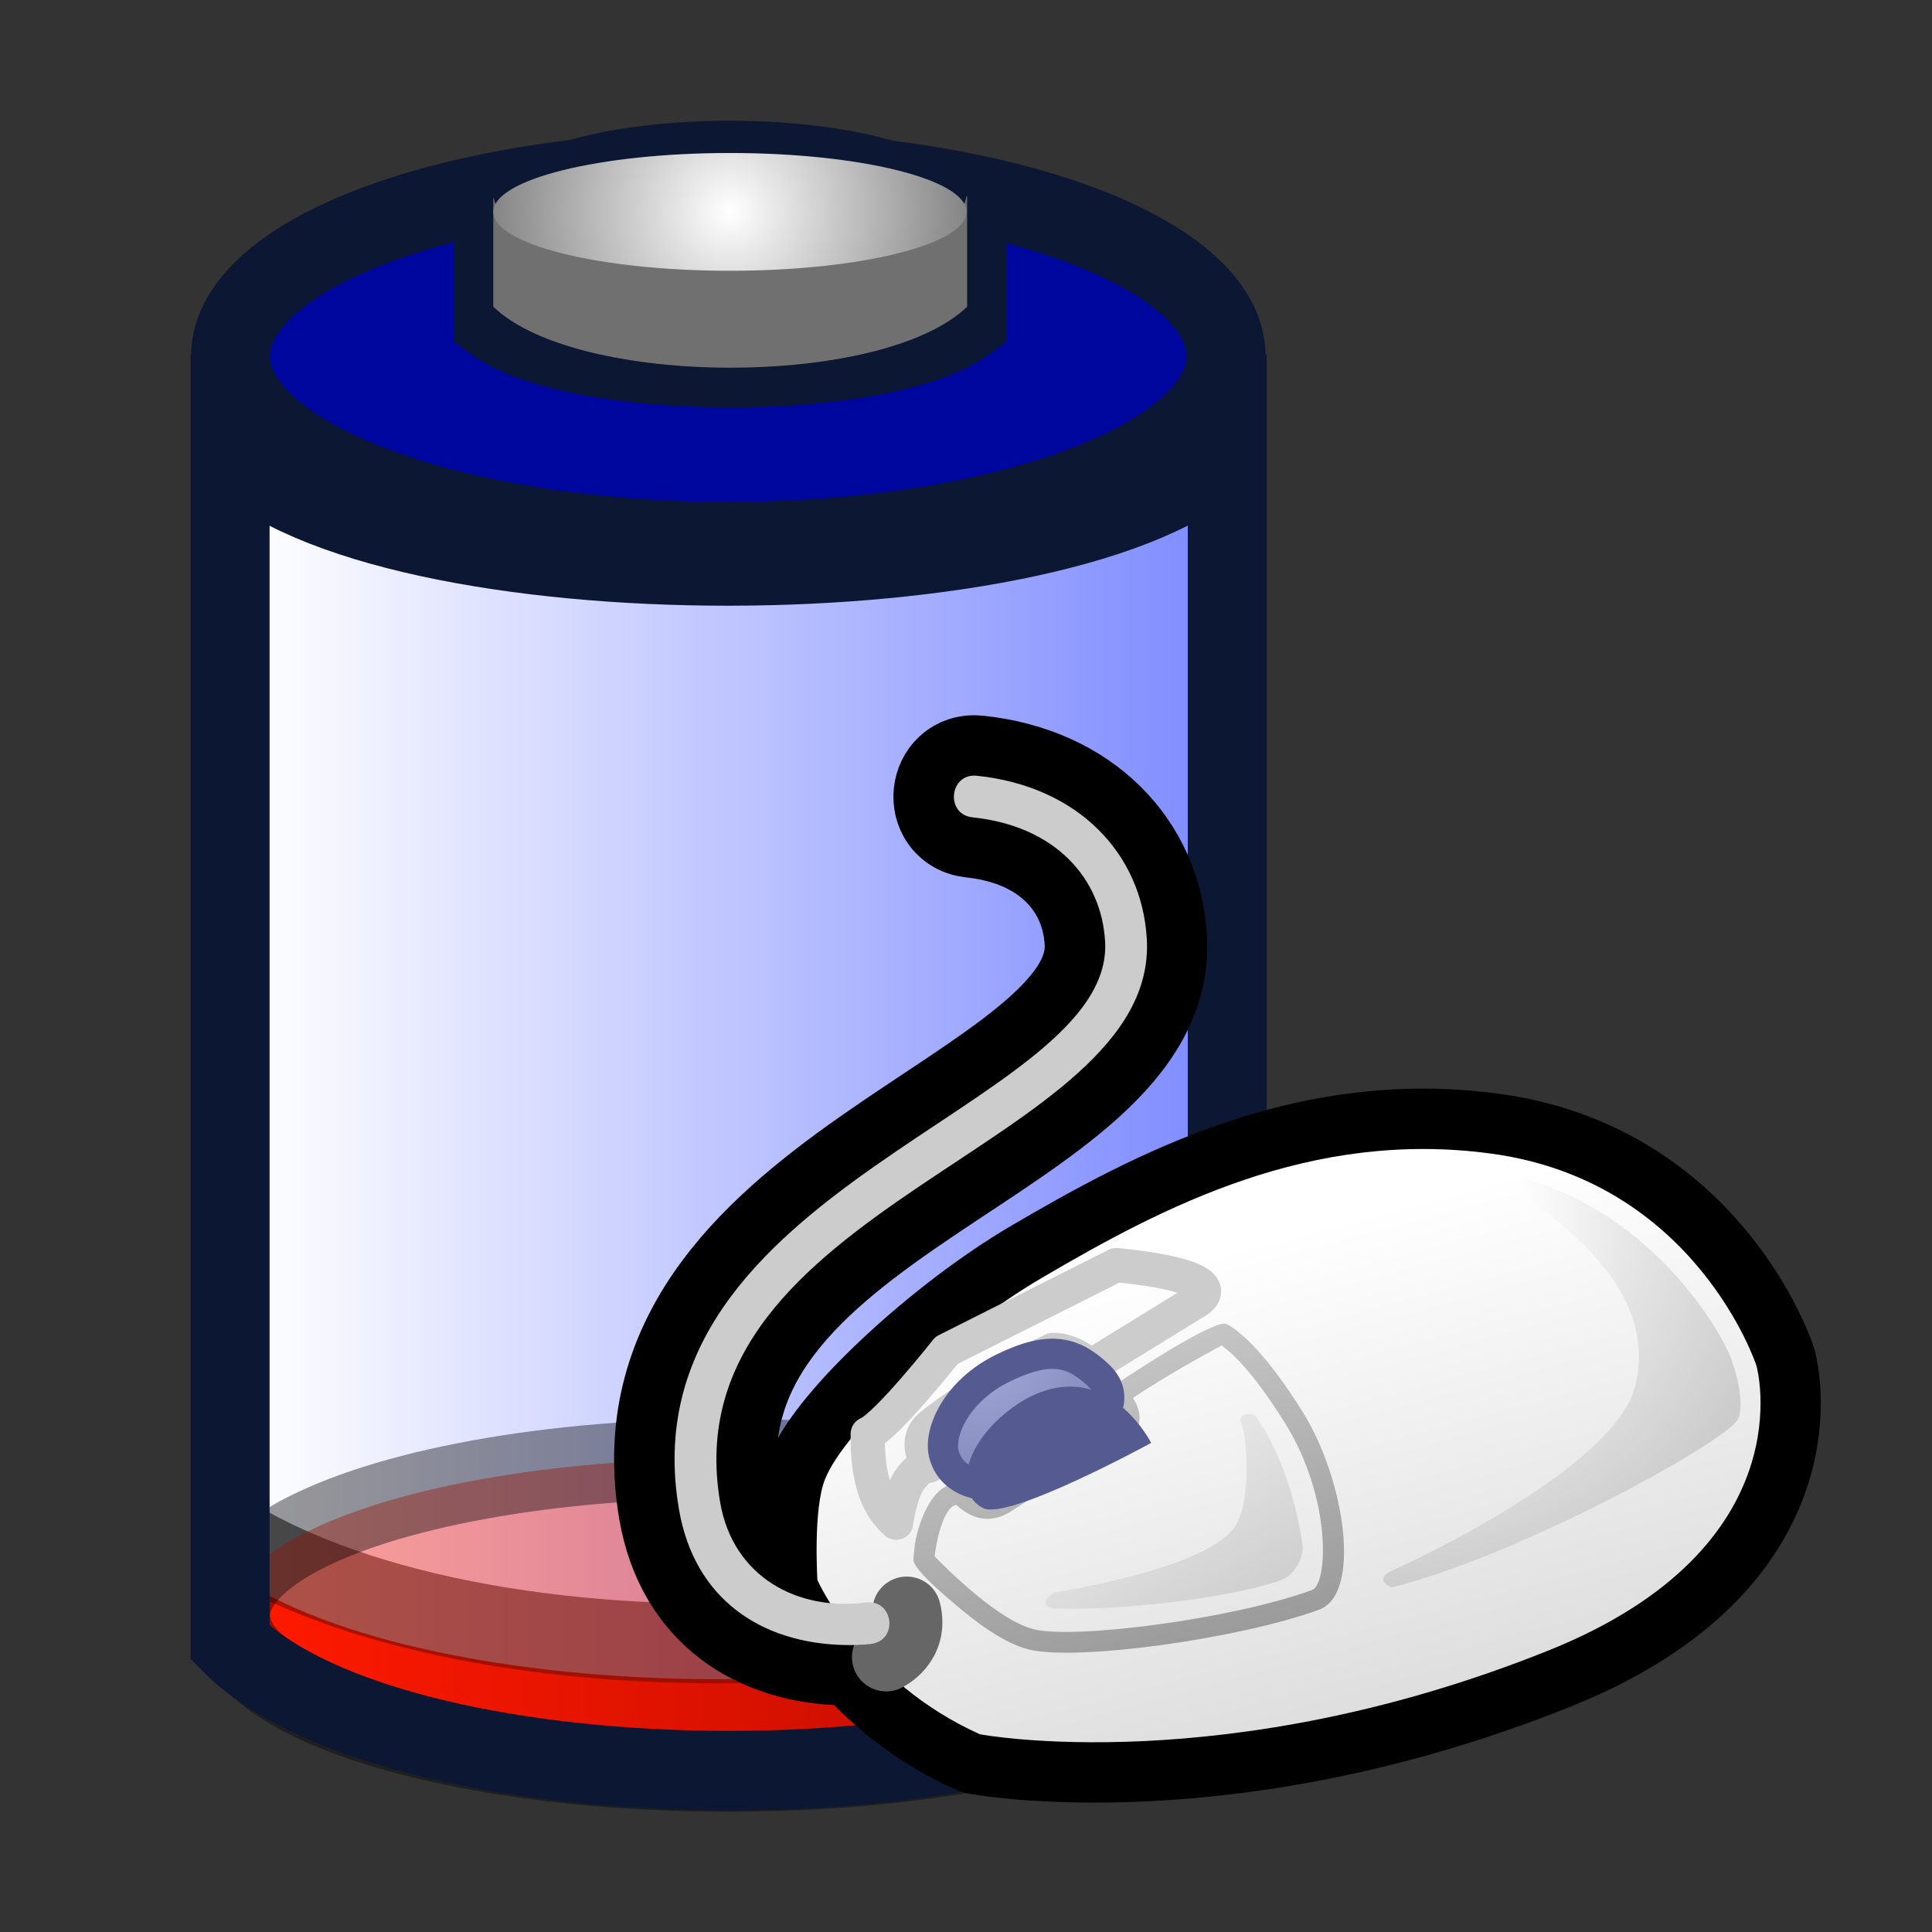 <?xml version="1.0" encoding="UTF-8" standalone="no"?>
<!-- Created with Inkscape (http://www.inkscape.org/) -->
<svg
   xmlns:i="http://ns.adobe.com/AdobeIllustrator/10.0/"
   xmlns:a="http://ns.adobe.com/AdobeSVGViewerExtensions/3.0/"
   xmlns:dc="http://purl.org/dc/elements/1.1/"
   xmlns:cc="http://web.resource.org/cc/"
   xmlns:rdf="http://www.w3.org/1999/02/22-rdf-syntax-ns#"
   xmlns:svg="http://www.w3.org/2000/svg"
   xmlns="http://www.w3.org/2000/svg"
   xmlns:xlink="http://www.w3.org/1999/xlink"
   xmlns:sodipodi="http://inkscape.sourceforge.net/DTD/sodipodi-0.dtd"
   xmlns:inkscape="http://www.inkscape.org/namespaces/inkscape"
   version="1.0"
   x="0"
   y="0"
   width="32"
   height="32"
   id="svg1708"
   sodipodi:version="0.32"
   inkscape:version="0.42"
   sodipodi:docname="gnome-power-mouse.svg"
   sodipodi:docbase="/home/hughsie/gnome-power-manager-jaap/src/icons/svg">
  <rect width="100%" height="100%" fill="#333333" stroke="none"/>
  <sodipodi:namedview
     inkscape:window-height="512"
     inkscape:window-width="712"
     inkscape:pageshadow="2"
     inkscape:pageopacity="0.0"
     borderopacity="1.0"
     bordercolor="#666666"
     pagecolor="#ffffff"
     id="base"
     inkscape:zoom="10.781250"
     inkscape:cx="16.000000"
     inkscape:cy="16.000000"
     inkscape:window-x="111"
     inkscape:window-y="97"
     inkscape:current-layer="svg1708" />
  <defs
     id="defs1710">
    <linearGradient
       x1="4.568"
       y1="17.582"
       x2="9.542"
       y2="16.705"
       id="XMLID_40_"
       gradientUnits="userSpaceOnUse">
      <stop
         style="stop-color:#999999;stop-opacity:1"
         offset="0"
         id="stop395" />
      <stop
         style="stop-color:#999999;stop-opacity:1"
         offset="0.5"
         id="stop397" />
      <stop
         style="stop-color:#b2b2b2;stop-opacity:1"
         offset="0.871"
         id="stop399" />
      <stop
         style="stop-color:#d9d9d9;stop-opacity:1"
         offset="1"
         id="stop401" />
      <a:midPointStop
         style="stop-color:#999999"
         offset="0" />
      <a:midPointStop
         style="stop-color:#999999"
         offset="0.5" />
      <a:midPointStop
         style="stop-color:#999999"
         offset="0.5" />
      <a:midPointStop
         style="stop-color:#999999"
         offset="0.5" />
      <a:midPointStop
         style="stop-color:#B2B2B2"
         offset="0.871" />
      <a:midPointStop
         style="stop-color:#B2B2B2"
         offset="0.5" />
      <a:midPointStop
         style="stop-color:#D9D9D9"
         offset="1" />
    </linearGradient>
    <linearGradient
       x1="3.427"
       y1="17.231"
       x2="4.477"
       y2="17.103"
       id="XMLID_39_"
       gradientUnits="userSpaceOnUse">
      <stop
         style="stop-color:#cccccc;stop-opacity:1"
         offset="0"
         id="stop384" />
      <stop
         style="stop-color:#cccccc;stop-opacity:1"
         offset="0.562"
         id="stop386" />
      <stop
         style="stop-color:#e5e5e5;stop-opacity:1"
         offset="1"
         id="stop388" />
      <a:midPointStop
         style="stop-color:#CCCCCC"
         offset="0" />
      <a:midPointStop
         style="stop-color:#CCCCCC"
         offset="0.5" />
      <a:midPointStop
         style="stop-color:#CCCCCC"
         offset="0.562" />
      <a:midPointStop
         style="stop-color:#CCCCCC"
         offset="0.5" />
      <a:midPointStop
         style="stop-color:#E5E5E5"
         offset="1" />
    </linearGradient>
    <linearGradient
       x1="2.665"
       y1="16.345"
       x2="1.269"
       y2="14.275"
       id="XMLID_38_"
       gradientUnits="userSpaceOnUse">
      <stop
         style="stop-color:#d9d9d9;stop-opacity:1"
         offset="0"
         id="stop373" />
      <stop
         style="stop-color:#d9d9d9;stop-opacity:1"
         offset="0.146"
         id="stop375" />
      <stop
         style="stop-color:#e5e5e5;stop-opacity:1"
         offset="0.528"
         id="stop377" />
      <stop
         style="stop-color:#ffffff;stop-opacity:1"
         offset="1"
         id="stop379" />
      <a:midPointStop
         style="stop-color:#D9D9D9"
         offset="0" />
      <a:midPointStop
         style="stop-color:#D9D9D9"
         offset="0.5" />
      <a:midPointStop
         style="stop-color:#D9D9D9"
         offset="0.146" />
      <a:midPointStop
         style="stop-color:#D9D9D9"
         offset="0.5" />
      <a:midPointStop
         style="stop-color:#E5E5E5"
         offset="0.528" />
      <a:midPointStop
         style="stop-color:#E5E5E5"
         offset="0.5" />
      <a:midPointStop
         style="stop-color:#FFFFFF"
         offset="1" />
    </linearGradient>
    <linearGradient
       x1="5.52"
       y1="12.482"
       x2="5.425"
       y2="15.194"
       id="XMLID_37_"
       gradientUnits="userSpaceOnUse">
      <stop
         style="stop-color:#e5e5e5;stop-opacity:1"
         offset="0"
         id="stop360" />
      <stop
         style="stop-color:#ffffff;stop-opacity:1"
         offset="0.742"
         id="stop362" />
      <stop
         style="stop-color:#ffffff;stop-opacity:1"
         offset="1"
         id="stop364" />
      <a:midPointStop
         style="stop-color:#E5E5E5"
         offset="0" />
      <a:midPointStop
         style="stop-color:#E5E5E5"
         offset="0.5" />
      <a:midPointStop
         style="stop-color:#FFFFFF"
         offset="0.742" />
      <a:midPointStop
         style="stop-color:#FFFFFF"
         offset="0.5" />
      <a:midPointStop
         style="stop-color:#FFFFFF"
         offset="1" />
    </linearGradient>
    <linearGradient
       x1="4.891"
       y1="11.32"
       x2="5.513"
       y2="16.388"
       id="XMLID_36_"
       gradientUnits="userSpaceOnUse">
      <stop
         style="stop-color:#b2b2b2;stop-opacity:1"
         offset="0"
         id="stop347" />
      <stop
         style="stop-color:#ffffff;stop-opacity:1"
         offset="0.86"
         id="stop349" />
      <stop
         style="stop-color:#ffffff;stop-opacity:1"
         offset="1"
         id="stop351" />
      <a:midPointStop
         style="stop-color:#B2B2B2"
         offset="0" />
      <a:midPointStop
         style="stop-color:#B2B2B2"
         offset="0.5" />
      <a:midPointStop
         style="stop-color:#FFFFFF"
         offset="0.86" />
      <a:midPointStop
         style="stop-color:#FFFFFF"
         offset="0.5" />
      <a:midPointStop
         style="stop-color:#FFFFFF"
         offset="1" />
    </linearGradient>
    <linearGradient
       x1="7.05"
       y1="14.556"
       x2="7.225"
       y2="19.544"
       id="XMLID_35_"
       gradientUnits="userSpaceOnUse">
      <stop
         style="stop-color:#cccccc;stop-opacity:1"
         offset="0"
         id="stop340" />
      <stop
         style="stop-color:#808080;stop-opacity:1"
         offset="1"
         id="stop342" />
      <a:midPointStop
         style="stop-color:#CCCCCC"
         offset="0" />
      <a:midPointStop
         style="stop-color:#CCCCCC"
         offset="0.5" />
      <a:midPointStop
         style="stop-color:#808080"
         offset="1" />
    </linearGradient>
    <linearGradient
       x1="4.169"
       y1="12.609"
       x2="6.18"
       y2="19.185"
       id="XMLID_32_"
       gradientUnits="userSpaceOnUse">
      <stop
         style="stop-color:#e5e5e5;stop-opacity:1"
         offset="0"
         id="stop330" />
      <stop
         style="stop-color:#b2b2b2;stop-opacity:1"
         offset="1"
         id="stop332" />
      <a:midPointStop
         style="stop-color:#E5E5E5"
         offset="0" />
      <a:midPointStop
         style="stop-color:#E5E5E5"
         offset="0.5" />
      <a:midPointStop
         style="stop-color:#B2B2B2"
         offset="1" />
    </linearGradient>
    <linearGradient
       x1="4.891"
       y1="11.32"
       x2="5.513"
       y2="16.388"
       id="XMLID_31_"
       gradientUnits="userSpaceOnUse">
      <stop
         style="stop-color:#b2b2b2;stop-opacity:1"
         offset="0"
         id="stop316" />
      <stop
         style="stop-color:#ffffff;stop-opacity:1"
         offset="1"
         id="stop318" />
      <a:midPointStop
         style="stop-color:#B2B2B2"
         offset="0" />
      <a:midPointStop
         style="stop-color:#B2B2B2"
         offset="0.5" />
      <a:midPointStop
         style="stop-color:#FFFFFF"
         offset="1" />
    </linearGradient>
    <linearGradient
       x1="7.05"
       y1="14.556"
       x2="7.225"
       y2="19.544"
       id="XMLID_30_"
       gradientUnits="userSpaceOnUse">
      <stop
         style="stop-color:#cccccc;stop-opacity:1"
         offset="0"
         id="stop309" />
      <stop
         style="stop-color:#999999;stop-opacity:1"
         offset="1"
         id="stop311" />
      <a:midPointStop
         style="stop-color:#CCCCCC"
         offset="0" />
      <a:midPointStop
         style="stop-color:#CCCCCC"
         offset="0.5" />
      <a:midPointStop
         style="stop-color:#999999"
         offset="1" />
    </linearGradient>
    <linearGradient
       x1="4.171"
       y1="12.615"
       x2="6.181"
       y2="19.189"
       id="XMLID_27_"
       gradientUnits="userSpaceOnUse">
      <stop
         style="stop-color:#e5e5e5;stop-opacity:1"
         offset="0"
         id="stop299" />
      <stop
         style="stop-color:#b2b2b2;stop-opacity:1"
         offset="1"
         id="stop301" />
      <a:midPointStop
         style="stop-color:#E5E5E5"
         offset="0" />
      <a:midPointStop
         style="stop-color:#E5E5E5"
         offset="0.5" />
      <a:midPointStop
         style="stop-color:#B2B2B2"
         offset="1" />
    </linearGradient>
    <linearGradient
       x1="20.767"
       y1="17.33"
       x2="29.582"
       y2="15.776"
       id="XMLID_26_"
       gradientUnits="userSpaceOnUse">
      <stop
         style="stop-color:#999999;stop-opacity:1"
         offset="0"
         id="stop279" />
      <stop
         style="stop-color:#999999;stop-opacity:1"
         offset="0.5"
         id="stop281" />
      <stop
         style="stop-color:#b2b2b2;stop-opacity:1"
         offset="0.871"
         id="stop283" />
      <stop
         style="stop-color:#d9d9d9;stop-opacity:1"
         offset="1"
         id="stop285" />
      <a:midPointStop
         style="stop-color:#999999"
         offset="0" />
      <a:midPointStop
         style="stop-color:#999999"
         offset="0.5" />
      <a:midPointStop
         style="stop-color:#999999"
         offset="0.5" />
      <a:midPointStop
         style="stop-color:#999999"
         offset="0.5" />
      <a:midPointStop
         style="stop-color:#B2B2B2"
         offset="0.871" />
      <a:midPointStop
         style="stop-color:#B2B2B2"
         offset="0.5" />
      <a:midPointStop
         style="stop-color:#D9D9D9"
         offset="1" />
    </linearGradient>
    <linearGradient
       x1="18.742"
       y1="16.709"
       x2="20.605"
       y2="16.48"
       id="XMLID_25_"
       gradientUnits="userSpaceOnUse">
      <stop
         style="stop-color:#cccccc;stop-opacity:1"
         offset="0"
         id="stop268" />
      <stop
         style="stop-color:#cccccc;stop-opacity:1"
         offset="0.562"
         id="stop270" />
      <stop
         style="stop-color:#e5e5e5;stop-opacity:1"
         offset="1"
         id="stop272" />
      <a:midPointStop
         style="stop-color:#CCCCCC"
         offset="0" />
      <a:midPointStop
         style="stop-color:#CCCCCC"
         offset="0.5" />
      <a:midPointStop
         style="stop-color:#CCCCCC"
         offset="0.562" />
      <a:midPointStop
         style="stop-color:#CCCCCC"
         offset="0.5" />
      <a:midPointStop
         style="stop-color:#E5E5E5"
         offset="1" />
    </linearGradient>
    <linearGradient
       x1="17.391"
       y1="15.137"
       x2="14.918"
       y2="11.47"
       id="XMLID_24_"
       gradientUnits="userSpaceOnUse">
      <stop
         style="stop-color:#d9d9d9;stop-opacity:1"
         offset="0"
         id="stop257" />
      <stop
         style="stop-color:#d9d9d9;stop-opacity:1"
         offset="0.146"
         id="stop259" />
      <stop
         style="stop-color:#e5e5e5;stop-opacity:1"
         offset="0.528"
         id="stop261" />
      <stop
         style="stop-color:#ffffff;stop-opacity:1"
         offset="1"
         id="stop263" />
      <a:midPointStop
         style="stop-color:#D9D9D9"
         offset="0" />
      <a:midPointStop
         style="stop-color:#D9D9D9"
         offset="0.5" />
      <a:midPointStop
         style="stop-color:#D9D9D9"
         offset="0.146" />
      <a:midPointStop
         style="stop-color:#D9D9D9"
         offset="0.5" />
      <a:midPointStop
         style="stop-color:#E5E5E5"
         offset="0.528" />
      <a:midPointStop
         style="stop-color:#E5E5E5"
         offset="0.5" />
      <a:midPointStop
         style="stop-color:#FFFFFF"
         offset="1" />
    </linearGradient>
    <linearGradient
       x1="22.456"
       y1="8.293"
       x2="22.288"
       y2="13.1"
       id="XMLID_23_"
       gradientUnits="userSpaceOnUse">
      <stop
         style="stop-color:#e5e5e5;stop-opacity:1"
         offset="0"
         id="stop244" />
      <stop
         style="stop-color:#ffffff;stop-opacity:1"
         offset="0.742"
         id="stop246" />
      <stop
         style="stop-color:#ffffff;stop-opacity:1"
         offset="1"
         id="stop248" />
      <a:midPointStop
         style="stop-color:#E5E5E5"
         offset="0" />
      <a:midPointStop
         style="stop-color:#E5E5E5"
         offset="0.5" />
      <a:midPointStop
         style="stop-color:#FFFFFF"
         offset="0.742" />
      <a:midPointStop
         style="stop-color:#FFFFFF"
         offset="0.5" />
      <a:midPointStop
         style="stop-color:#FFFFFF"
         offset="1" />
    </linearGradient>
    <linearGradient
       x1="21.337"
       y1="6.233"
       x2="22.44"
       y2="15.215"
       id="XMLID_22_"
       gradientUnits="userSpaceOnUse">
      <stop
         style="stop-color:#b2b2b2;stop-opacity:1"
         offset="0"
         id="stop231" />
      <stop
         style="stop-color:#ffffff;stop-opacity:1"
         offset="0.86"
         id="stop233" />
      <stop
         style="stop-color:#ffffff;stop-opacity:1"
         offset="1"
         id="stop235" />
      <a:midPointStop
         style="stop-color:#B2B2B2"
         offset="0" />
      <a:midPointStop
         style="stop-color:#B2B2B2"
         offset="0.5" />
      <a:midPointStop
         style="stop-color:#FFFFFF"
         offset="0.86" />
      <a:midPointStop
         style="stop-color:#FFFFFF"
         offset="0.5" />
      <a:midPointStop
         style="stop-color:#FFFFFF"
         offset="1" />
    </linearGradient>
    <linearGradient
       x1="25.166"
       y1="11.967"
       x2="25.475"
       y2="20.808"
       id="XMLID_21_"
       gradientUnits="userSpaceOnUse">
      <stop
         style="stop-color:#cccccc;stop-opacity:1"
         offset="0"
         id="stop224" />
      <stop
         style="stop-color:#808080;stop-opacity:1"
         offset="1"
         id="stop226" />
      <a:midPointStop
         style="stop-color:#CCCCCC"
         offset="0" />
      <a:midPointStop
         style="stop-color:#CCCCCC"
         offset="0.5" />
      <a:midPointStop
         style="stop-color:#808080"
         offset="1" />
    </linearGradient>
    <linearGradient
       x1="20.06"
       y1="8.518"
       x2="23.623"
       y2="20.173"
       id="XMLID_18_"
       gradientUnits="userSpaceOnUse">
      <stop
         style="stop-color:#e5e5e5;stop-opacity:1"
         offset="0"
         id="stop214" />
      <stop
         style="stop-color:#b2b2b2;stop-opacity:1"
         offset="1"
         id="stop216" />
      <a:midPointStop
         style="stop-color:#E5E5E5"
         offset="0" />
      <a:midPointStop
         style="stop-color:#E5E5E5"
         offset="0.5" />
      <a:midPointStop
         style="stop-color:#B2B2B2"
         offset="1" />
    </linearGradient>
    <linearGradient
       x1="21.337"
       y1="6.233"
       x2="22.44"
       y2="15.215"
       id="XMLID_17_"
       gradientUnits="userSpaceOnUse">
      <stop
         style="stop-color:#b2b2b2;stop-opacity:1"
         offset="0"
         id="stop200" />
      <stop
         style="stop-color:#ffffff;stop-opacity:1"
         offset="1"
         id="stop202" />
      <a:midPointStop
         style="stop-color:#B2B2B2"
         offset="0" />
      <a:midPointStop
         style="stop-color:#B2B2B2"
         offset="0.5" />
      <a:midPointStop
         style="stop-color:#FFFFFF"
         offset="1" />
    </linearGradient>
    <linearGradient
       x1="25.166"
       y1="11.967"
       x2="25.475"
       y2="20.808"
       id="XMLID_16_"
       gradientUnits="userSpaceOnUse">
      <stop
         style="stop-color:#cccccc;stop-opacity:1"
         offset="0"
         id="stop193" />
      <stop
         style="stop-color:#999999;stop-opacity:1"
         offset="1"
         id="stop195" />
      <a:midPointStop
         style="stop-color:#CCCCCC"
         offset="0" />
      <a:midPointStop
         style="stop-color:#CCCCCC"
         offset="0.5" />
      <a:midPointStop
         style="stop-color:#999999"
         offset="1" />
    </linearGradient>
    <linearGradient
       x1="20.063"
       y1="8.528"
       x2="23.626"
       y2="20.183"
       id="XMLID_13_"
       gradientUnits="userSpaceOnUse">
      <stop
         style="stop-color:#e5e5e5;stop-opacity:1"
         offset="0"
         id="stop183" />
      <stop
         style="stop-color:#b2b2b2;stop-opacity:1"
         offset="1"
         id="stop185" />
      <a:midPointStop
         style="stop-color:#E5E5E5"
         offset="0" />
      <a:midPointStop
         style="stop-color:#E5E5E5"
         offset="0.5" />
      <a:midPointStop
         style="stop-color:#B2B2B2"
         offset="1" />
    </linearGradient>
    <linearGradient
       x1="19.747"
       y1="17.487"
       x2="17.435"
       y2="13.641"
       id="XMLID_12_"
       gradientUnits="userSpaceOnUse">
      <stop
         style="stop-color:#cccccc;stop-opacity:1"
         offset="0"
         id="stop169" />
      <stop
         style="stop-color:#f2f2f2;stop-opacity:1"
         offset="1"
         id="stop171" />
      <a:midPointStop
         style="stop-color:#CCCCCC"
         offset="0" />
      <a:midPointStop
         style="stop-color:#CCCCCC"
         offset="0.5" />
      <a:midPointStop
         style="stop-color:#F2F2F2"
         offset="1" />
    </linearGradient>
    <radialGradient
       cx="18.946"
       cy="6.811"
       r="5.955"
       fx="18.946"
       fy="6.811"
       id="XMLID_11_"
       gradientUnits="userSpaceOnUse"
       gradientTransform="matrix(1.036,0,0,1.036,3.179,3.479)">
      <stop
         style="stop-color:#ffffff;stop-opacity:1"
         offset="0"
         id="stop158" />
      <stop
         style="stop-color:#ffffff;stop-opacity:1"
         offset="0.281"
         id="stop160" />
      <stop
         style="stop-color:#e5e5e5;stop-opacity:1"
         offset="0.601"
         id="stop162" />
      <stop
         style="stop-color:#cccccc;stop-opacity:1"
         offset="1"
         id="stop164" />
      <a:midPointStop
         style="stop-color:#FFFFFF"
         offset="0" />
      <a:midPointStop
         style="stop-color:#FFFFFF"
         offset="0.5" />
      <a:midPointStop
         style="stop-color:#FFFFFF"
         offset="0.281" />
      <a:midPointStop
         style="stop-color:#FFFFFF"
         offset="0.5" />
      <a:midPointStop
         style="stop-color:#E5E5E5"
         offset="0.601" />
      <a:midPointStop
         style="stop-color:#E5E5E5"
         offset="0.5" />
      <a:midPointStop
         style="stop-color:#CCCCCC"
         offset="1" />
    </radialGradient>
    <radialGradient
       cx="15.662"
       cy="12.682"
       r="2.399"
       fx="15.662"
       fy="12.682"
       id="XMLID_8_"
       gradientUnits="userSpaceOnUse">
      <stop
         style="stop-color:#a4aad9;stop-opacity:1"
         offset="0"
         id="stop140" />
      <stop
         style="stop-color:#8187ba;stop-opacity:1"
         offset="1"
         id="stop142" />
      <a:midPointStop
         style="stop-color:#A4AAD9"
         offset="0" />
      <a:midPointStop
         style="stop-color:#A4AAD9"
         offset="0.5" />
      <a:midPointStop
         style="stop-color:#8187BA"
         offset="1" />
    </radialGradient>
    <linearGradient
       x1="17.095"
       y1="12.098"
       x2="18.678"
       y2="18.005"
       id="XMLID_7_"
       gradientUnits="userSpaceOnUse">
      <stop
         style="stop-color:#cccccc;stop-opacity:1"
         offset="0"
         id="stop128" />
      <stop
         style="stop-color:#999999;stop-opacity:1"
         offset="1"
         id="stop130" />
      <a:midPointStop
         style="stop-color:#CCCCCC"
         offset="0" />
      <a:midPointStop
         style="stop-color:#CCCCCC"
         offset="0.5" />
      <a:midPointStop
         style="stop-color:#999999"
         offset="1" />
    </linearGradient>
    <linearGradient
       x1="18.549"
       y1="8.116"
       x2="25.778"
       y2="23.618"
       id="XMLID_6_"
       gradientUnits="userSpaceOnUse">
      <stop
         style="stop-color:#a4b6d9;stop-opacity:1"
         offset="0"
         id="stop119" />
      <stop
         style="stop-color:#343a75;stop-opacity:1"
         offset="1"
         id="stop121" />
      <a:midPointStop
         style="stop-color:#A4B6D9"
         offset="0" />
      <a:midPointStop
         style="stop-color:#A4B6D9"
         offset="0.5" />
      <a:midPointStop
         style="stop-color:#343A75"
         offset="1" />
    </linearGradient>
    <linearGradient
       x1="22.125"
       y1="19.96"
       x2="19.134"
       y2="8.794"
       id="XMLID_3_"
       gradientUnits="userSpaceOnUse">
      <stop
         style="stop-color:#d9d9d9;stop-opacity:1"
         offset="0"
         id="stop107" />
      <stop
         style="stop-color:#ffffff;stop-opacity:1"
         offset="0.798"
         id="stop109" />
      <stop
         style="stop-color:#ffffff;stop-opacity:1"
         offset="1"
         id="stop111" />
      <a:midPointStop
         style="stop-color:#D9D9D9"
         offset="0" />
      <a:midPointStop
         style="stop-color:#D9D9D9"
         offset="0.5" />
      <a:midPointStop
         style="stop-color:#FFFFFF"
         offset="0.798" />
      <a:midPointStop
         style="stop-color:#FFFFFF"
         offset="0.5" />
      <a:midPointStop
         style="stop-color:#FFFFFF"
         offset="1" />
    </linearGradient>
    <linearGradient
       x1="20.92"
       y1="19.183"
       x2="16.937"
       y2="4.318"
       id="XMLID_2_"
       gradientUnits="userSpaceOnUse">
      <stop
         style="stop-color:#b2b2b2;stop-opacity:1"
         offset="0"
         id="stop95" />
      <stop
         style="stop-color:#ffffff;stop-opacity:1"
         offset="1"
         id="stop97" />
      <a:midPointStop
         style="stop-color:#B2B2B2"
         offset="0" />
      <a:midPointStop
         style="stop-color:#B2B2B2"
         offset="0.5" />
      <a:midPointStop
         style="stop-color:#FFFFFF"
         offset="1" />
    </linearGradient>
    <radialGradient
       cx="8.505"
       cy="1.145"
       r="6.286"
       fx="8.505"
       fy="1.145"
       id="XMLID_1_"
       gradientUnits="userSpaceOnUse">
      <stop
         style="stop-color:#ffffff;stop-opacity:1"
         offset="0"
         id="stop85" />
      <stop
         style="stop-color:#000000;stop-opacity:1"
         offset="1"
         id="stop87" />
      <a:midPointStop
         style="stop-color:#FFFFFF"
         offset="0" />
      <a:midPointStop
         style="stop-color:#FFFFFF"
         offset="0.5" />
      <a:midPointStop
         style="stop-color:#000000"
         offset="1" />
    </radialGradient>
    <linearGradient
       x1="2.432"
       y1="19.447"
       x2="14.599"
       y2="19.447"
       id="_x2D_25_1_"
       gradientUnits="userSpaceOnUse">
      <stop
         style="stop-color:#ff1a00;stop-opacity:1"
         offset="0"
         id="stop64" />
      <stop
         style="stop-color:#850000;stop-opacity:1"
         offset="1"
         id="stop66" />
      <a:midPointStop
         style="stop-color:#FF1A00"
         offset="0" />
      <a:midPointStop
         style="stop-color:#FF1A00"
         offset="0.5" />
      <a:midPointStop
         style="stop-color:#850000"
         offset="1" />
    </linearGradient>
    <linearGradient
       x1="4.971"
       y1="18.309"
       x2="17.206"
       y2="18.309"
       id="_x32_5_1_"
       gradientUnits="userSpaceOnUse">
      <stop
         style="stop-color:#ff1a00;stop-opacity:1"
         offset="0"
         id="stop57" />
      <stop
         style="stop-color:#850000;stop-opacity:1"
         offset="1"
         id="stop59" />
      <a:midPointStop
         style="stop-color:#FF1A00"
         offset="0" />
      <a:midPointStop
         style="stop-color:#FF1A00"
         offset="0.5" />
      <a:midPointStop
         style="stop-color:#850000"
         offset="1" />
    </linearGradient>
    <linearGradient
       x1="5.095"
       y1="17.505"
       x2="17.081"
       y2="17.505"
       id="_x2B_25_1_"
       gradientUnits="userSpaceOnUse">
      <stop
         style="stop-color:#ffff3e;stop-opacity:1"
         offset="0"
         id="stop50" />
      <stop
         style="stop-color:#ba7000;stop-opacity:1"
         offset="1"
         id="stop52" />
      <a:midPointStop
         style="stop-color:#FFFF3E"
         offset="0" />
      <a:midPointStop
         style="stop-color:#FFFF3E"
         offset="0.5" />
      <a:midPointStop
         style="stop-color:#BA7000"
         offset="1" />
    </linearGradient>
    <linearGradient
       x1="5.095"
       y1="16.52"
       x2="17.112"
       y2="16.52"
       id="_x35_0_2_"
       gradientUnits="userSpaceOnUse">
      <stop
         style="stop-color:#00ff00;stop-opacity:1"
         offset="0"
         id="stop43" />
      <stop
         style="stop-color:#005447;stop-opacity:1"
         offset="1"
         id="stop45" />
      <a:midPointStop
         style="stop-color:#00FF00"
         offset="0" />
      <a:midPointStop
         style="stop-color:#00FF00"
         offset="0.5" />
      <a:midPointStop
         style="stop-color:#005447"
         offset="1" />
    </linearGradient>
    <linearGradient
       x1="5.081"
       y1="15.628"
       x2="17.054"
       y2="15.628"
       id="_x2B_50_1_"
       gradientUnits="userSpaceOnUse">
      <stop
         style="stop-color:#00ff00;stop-opacity:1"
         offset="0"
         id="stop36" />
      <stop
         style="stop-color:#005447;stop-opacity:1"
         offset="1"
         id="stop38" />
      <a:midPointStop
         style="stop-color:#00FF00"
         offset="0" />
      <a:midPointStop
         style="stop-color:#00FF00"
         offset="0.5" />
      <a:midPointStop
         style="stop-color:#005447"
         offset="1" />
    </linearGradient>
    <linearGradient
       x1="5.095"
       y1="14.613"
       x2="17.081"
       y2="14.613"
       id="_x37_5_2_"
       gradientUnits="userSpaceOnUse">
      <stop
         style="stop-color:#00ff00;stop-opacity:1"
         offset="0"
         id="stop29" />
      <stop
         style="stop-color:#005447;stop-opacity:1"
         offset="1"
         id="stop31" />
      <a:midPointStop
         style="stop-color:#00FF00"
         offset="0" />
      <a:midPointStop
         style="stop-color:#00FF00"
         offset="0.5" />
      <a:midPointStop
         style="stop-color:#005447"
         offset="1" />
    </linearGradient>
    <linearGradient
       x1="5.095"
       y1="13.684"
       x2="17.054"
       y2="13.684"
       id="_x2B_75_1_"
       gradientUnits="userSpaceOnUse">
      <stop
         style="stop-color:#00ff00;stop-opacity:1"
         offset="0"
         id="stop22" />
      <stop
         style="stop-color:#005447;stop-opacity:1"
         offset="1"
         id="stop24" />
      <a:midPointStop
         style="stop-color:#00FF00"
         offset="0" />
      <a:midPointStop
         style="stop-color:#00FF00"
         offset="0.5" />
      <a:midPointStop
         style="stop-color:#005447"
         offset="1" />
    </linearGradient>
    <linearGradient
       x1="5.095"
       y1="12.559"
       x2="17.054"
       y2="12.559"
       id="_x31_00_1_"
       gradientUnits="userSpaceOnUse">
      <stop
         style="stop-color:#00ff00;stop-opacity:1"
         offset="0"
         id="stop16" />
      <stop
         style="stop-color:#005447;stop-opacity:1"
         offset="1"
         id="stop18" />
      <a:midPointStop
         style="stop-color:#00FF00"
         offset="0" />
      <a:midPointStop
         style="stop-color:#00FF00"
         offset="0.5" />
      <a:midPointStop
         style="stop-color:#005447"
         offset="1" />
    </linearGradient>
    <linearGradient
       x1="2.425"
       y1="12.58"
       x2="14.446"
       y2="12.58"
       id="XMLID_42_"
       gradientUnits="userSpaceOnUse">
      <stop
         style="stop-color:#ffffff;stop-opacity:1"
         offset="0"
         id="stop9" />
      <stop
         style="stop-color:#808dff;stop-opacity:1"
         offset="1"
         id="stop11" />
      <a:midPointStop
         style="stop-color:#FFFFFF"
         offset="0" />
      <a:midPointStop
         style="stop-color:#FFFFFF"
         offset="0.5" />
      <a:midPointStop
         style="stop-color:#808DFF"
         offset="1" />
    </linearGradient>
  </defs>
  <g
     id="Layer_5"
     transform="matrix(1.308,0,0,1.318,0.965,1.999)">
    <g
       id="power_1_">
      <linearGradient
         gradientUnits="userSpaceOnUse"
         id="linearGradient1846"
         y2="12.58"
         x2="14.446"
         y1="12.58"
         x1="2.425">
        <stop
           id="stop1848"
           offset="0"
           style="stop-color:#ffffff;stop-opacity:1" />
        <stop
           id="stop1850"
           offset="1"
           style="stop-color:#808dff;stop-opacity:1" />
        <a:midPointStop
           offset="0"
           style="stop-color:#FFFFFF" />
        <a:midPointStop
           offset="0.5"
           style="stop-color:#FFFFFF" />
        <a:midPointStop
           offset="1"
           style="stop-color:#808DFF" />
      </linearGradient>
      <path
         id="path13"
         style="fill:url(#XMLID_42_)"
         d="M 14.448,18.987 C 12.407,21.048 4.456,21.038 2.426,18.987 C 2.426,17.733 2.426,8.733 2.426,4.631 C 4.272,6.497 12.621,6.476 14.448,4.631 C 14.448,6.148 14.448,17.343 14.448,18.987 z " />
      <linearGradient
         gradientUnits="userSpaceOnUse"
         id="linearGradient1853"
         y2="12.559"
         x2="17.054"
         y1="12.559"
         x1="5.095">
        <stop
           id="stop1855"
           offset="0"
           style="stop-color:#00ff00;stop-opacity:1" />
        <stop
           id="stop1857"
           offset="1"
           style="stop-color:#005447;stop-opacity:1" />
        <a:midPointStop
           offset="0"
           style="stop-color:#00FF00" />
        <a:midPointStop
           offset="0.5"
           style="stop-color:#00FF00" />
        <a:midPointStop
           offset="1"
           style="stop-color:#005447" />
      </linearGradient>
      <path
         id="_x31_00"
         style="fill:url(#_x31_00_1_);display:none"
         d="M 17.055,18.966 C 15.025,21.027 7.116,21.017 5.095,18.966 C 5.095,17.712 5.095,8.713 5.095,4.611 C 6.931,6.477 15.238,6.456 17.055,4.611 C 17.055,6.127 17.055,17.321 17.055,18.966 z " />
      <linearGradient
         gradientUnits="userSpaceOnUse"
         id="linearGradient1860"
         y2="13.684"
         x2="17.054"
         y1="13.684"
         x1="5.095">
        <stop
           id="stop1862"
           offset="0"
           style="stop-color:#00ff00;stop-opacity:1" />
        <stop
           id="stop1864"
           offset="1"
           style="stop-color:#005447;stop-opacity:1" />
        <a:midPointStop
           offset="0"
           style="stop-color:#00FF00" />
        <a:midPointStop
           offset="0.5"
           style="stop-color:#00FF00" />
        <a:midPointStop
           offset="1"
           style="stop-color:#005447" />
      </linearGradient>
      <path
         id="_x2B_75"
         style="fill:url(#_x2B_75_1_);display:none"
         d="M 17.055,19.185 C 15.025,20.953 7.116,20.945 5.095,19.185 C 5.095,18.109 5.095,10.383 5.095,6.861 C 7.019,8.375 14.769,8.5 17.051,6.968 C 17.051,8.27 17.055,17.772 17.055,19.185 z " />
      <path
         id="top75_x2B_"
         style="opacity:0.53;fill:none;stroke:#000000;display:none"
         d="M 4.727,6.158 C 7.269,8.291 15.979,7.991 17.395,6.158" />
      <linearGradient
         gradientUnits="userSpaceOnUse"
         id="linearGradient1868"
         y2="14.613"
         x2="17.081"
         y1="14.613"
         x1="5.095">
        <stop
           id="stop1870"
           offset="0"
           style="stop-color:#00ff00;stop-opacity:1" />
        <stop
           id="stop1872"
           offset="1"
           style="stop-color:#005447;stop-opacity:1" />
        <a:midPointStop
           offset="0"
           style="stop-color:#00FF00" />
        <a:midPointStop
           offset="0.5"
           style="stop-color:#00FF00" />
        <a:midPointStop
           offset="1"
           style="stop-color:#005447" />
      </linearGradient>
      <path
         id="_x37_5_1_"
         style="fill:url(#_x37_5_2_);display:none"
         d="M 17.055,19.384 C 15.025,20.886 7.116,20.88 5.095,19.384 C 5.095,18.47 5.095,11.835 5.095,8.843 C 6.925,10.405 14.987,10.437 17.082,8.718 C 17.083,9.823 17.055,18.187 17.055,19.384 z " />
      <path
         id="top75"
         style="opacity:0.53;fill:none;stroke:#000000;display:none"
         d="M 4.852,8.208 C 7.352,10.333 16.019,9.825 17.437,7.991" />
      <linearGradient
         gradientUnits="userSpaceOnUse"
         id="linearGradient1876"
         y2="15.628"
         x2="17.054"
         y1="15.628"
         x1="5.081">
        <stop
           id="stop1878"
           offset="0"
           style="stop-color:#00ff00;stop-opacity:1" />
        <stop
           id="stop1880"
           offset="1"
           style="stop-color:#005447;stop-opacity:1" />
        <a:midPointStop
           offset="0"
           style="stop-color:#00FF00" />
        <a:midPointStop
           offset="0.5"
           style="stop-color:#00FF00" />
        <a:midPointStop
           offset="1"
           style="stop-color:#005447" />
      </linearGradient>
      <path
         id="_x2B_50"
         style="fill:url(#_x2B_50_1_);display:none"
         d="M 17.055,19.567 C 15.025,20.823 7.116,20.817 5.095,19.567 C 5.095,18.803 5.081,13.25 5.081,10.749 C 6.956,12.343 14.89,12.369 17.051,10.749 C 17.051,11.675 17.055,18.565 17.055,19.567 z " />
      <path
         id="top50_x2B_"
         style="opacity:0.53;fill:none;stroke:#000000;display:none"
         d="M 4.769,10.083 C 7.227,12.166 15.811,11.948 17.354,9.875" />
      <linearGradient
         gradientUnits="userSpaceOnUse"
         id="linearGradient1884"
         y2="16.52"
         x2="17.112"
         y1="16.52"
         x1="5.095">
        <stop
           id="stop1886"
           offset="0"
           style="stop-color:#00ff00;stop-opacity:1" />
        <stop
           id="stop1888"
           offset="1"
           style="stop-color:#005447;stop-opacity:1" />
        <a:midPointStop
           offset="0"
           style="stop-color:#00FF00" />
        <a:midPointStop
           offset="0.5"
           style="stop-color:#00FF00" />
        <a:midPointStop
           offset="1"
           style="stop-color:#005447" />
      </linearGradient>
      <path
         id="_x35_0_1_"
         style="fill:url(#_x35_0_2_);display:none"
         d="M 17.055,19.763 C 15.025,20.759 7.116,20.755 5.095,19.763 C 5.095,19.154 5.095,14.796 5.095,12.809 C 7.268,14.316 14.956,14.314 17.114,12.532 C 17.114,13.266 17.055,18.966 17.055,19.763 z " />
      <path
         id="top50"
         style="opacity:0.53;fill:none;stroke:#000000;display:none"
         d="M 4.727,12.084 C 7.31,14.085 15.728,13.876 17.437,11.624" />
      <linearGradient
         gradientUnits="userSpaceOnUse"
         id="linearGradient1892"
         y2="17.505"
         x2="17.081"
         y1="17.505"
         x1="5.095">
        <stop
           id="stop1894"
           offset="0"
           style="stop-color:#ffff3e;stop-opacity:1" />
        <stop
           id="stop1896"
           offset="1"
           style="stop-color:#ba7000;stop-opacity:1" />
        <a:midPointStop
           offset="0"
           style="stop-color:#FFFF3E" />
        <a:midPointStop
           offset="0.5"
           style="stop-color:#FFFF3E" />
        <a:midPointStop
           offset="1"
           style="stop-color:#BA7000" />
      </linearGradient>
      <path
         id="_x2B_25"
         style="fill:url(#_x2B_25_1_);display:none"
         d="M 17.055,19.942 C 15.025,20.698 7.116,20.696 5.095,19.942 C 5.095,19.481 5.095,16.176 5.095,14.671 C 7.268,16.165 14.581,16.22 17.082,14.501 C 17.083,15.058 17.055,19.339 17.055,19.942 z " />
      <path
         id="top25_x2B_"
         style="opacity:0.53;fill:none;stroke:#000000;display:none"
         d="M 4.727,13.96 C 7.31,15.96 15.728,15.751 17.437,13.499" />
      <linearGradient
         gradientUnits="userSpaceOnUse"
         id="linearGradient1900"
         y2="18.309"
         x2="17.206"
         y1="18.309"
         x1="4.971">
        <stop
           id="stop1902"
           offset="0"
           style="stop-color:#ff1a00;stop-opacity:1" />
        <stop
           id="stop1904"
           offset="1"
           style="stop-color:#850000;stop-opacity:1" />
        <a:midPointStop
           offset="0"
           style="stop-color:#FF1A00" />
        <a:midPointStop
           offset="0.5"
           style="stop-color:#FF1A00" />
        <a:midPointStop
           offset="1"
           style="stop-color:#850000" />
      </linearGradient>
      <path
         id="_x32_5"
         style="fill:url(#_x32_5_1_);display:none"
         d="M 17.18,19.935 C 15.107,20.427 7.033,20.425 4.971,19.935 C 4.971,19.634 4.971,17.484 4.971,16.503 C 7.394,18.189 14.894,18.032 17.208,16.314 C 17.208,16.677 17.18,19.542 17.18,19.935 z " />
      <path
         id="top25"
         style="opacity:0.53;fill:none;stroke:#000000;display:none"
         d="M 4.686,15.876 C 7.603,18.042 16.104,17.542 17.395,15.46" />
      <linearGradient
         gradientUnits="userSpaceOnUse"
         id="linearGradient1908"
         y2="19.447"
         x2="14.599"
         y1="19.447"
         x1="2.432">
        <stop
           id="stop1910"
           offset="0"
           style="stop-color:#ff1a00;stop-opacity:1" />
        <stop
           id="stop1912"
           offset="1"
           style="stop-color:#850000;stop-opacity:1" />
        <a:midPointStop
           offset="0"
           style="stop-color:#FF1A00" />
        <a:midPointStop
           offset="0.5"
           style="stop-color:#FF1A00" />
        <a:midPointStop
           offset="1"
           style="stop-color:#850000" />
      </linearGradient>
      <path
         id="_x2D_25"
         style="fill:url(#_x2D_25_1_)"
         d="M 14.434,19.751 C 11.265,21.001 5.057,20.876 2.432,19.751 C 2.432,19.638 2.453,18.784 2.453,18.417 C 5.245,20.042 12.099,19.96 14.6,18.251 C 14.6,18.386 14.434,19.604 14.434,19.751 z " />
      <path
         id="top1"
         style="opacity:0.53;fill:none;stroke:#000000"
         d="M 2.058,17.71 C 5.641,20.001 13.475,19.257 14.893,17.423" />
      <ellipse
         sodipodi:ry="1.9690000"
         sodipodi:rx="6.3030000"
         sodipodi:cy="18.782000"
         sodipodi:cx="8.4849997"
         id="_x30_"
         style="opacity:0.4;fill:#ff1a00;stroke:#000000"
         ry="1.969"
         rx="6.303"
         cy="18.782"
         cx="8.485" />
      <ellipse
         sodipodi:ry="1.9690000"
         sodipodi:rx="6.3030000"
         sodipodi:cy="18.782000"
         sodipodi:cx="11.030000"
         id="_x30__1_"
         style="opacity:0.55;fill:#8f8f8f;stroke:#000000;display:none"
         ry="1.969"
         rx="6.303"
         cy="18.782"
         cx="11.03" />
    </g>
    <g
       id="Layer_1">
      <g
         id="power" />
      <path
         id="path74"
         style="fill:none;stroke:#0c1733"
         d="M 14.803,19.126 C 12.66,21.276 4.308,21.267 2.176,19.126 C 2.176,17.817 2.176,8.424 2.176,4.143 C 4.115,6.09 12.883,6.069 14.803,4.143 C 14.803,5.725 14.803,17.409 14.803,19.126 z " />
      <ellipse
         sodipodi:ry="2.3329999"
         sodipodi:rx="6.3030000"
         sodipodi:cy="2.9579999"
         sodipodi:cx="8.4849997"
         id="ellipse76"
         style="fill:#00079f;stroke:#0c1733"
         ry="2.333"
         rx="6.303"
         cy="2.958"
         cx="8.485" />
      <path
         id="path78"
         style="fill:#ffffff;stroke:#0c1733"
         d="M 11.509,2.523 C 10.434,3.301 6.574,3.294 5.509,2.523 C 5.509,2.443 5.509,1.746 5.509,1.486 C 6.43,1.604 10.597,1.588 11.509,1.471 C 11.509,1.568 11.509,2.419 11.509,2.523 z " />
      <path
         id="path80"
         style="fill:#707070"
         d="M 11.509,2.338 C 10.434,3.364 6.574,3.355 5.509,2.338 C 5.509,2.233 5.509,1.314 5.509,0.971 C 6.43,1.126 10.597,1.106 11.509,0.952 C 11.509,1.079 11.509,2.2 11.509,2.338 z " />
      <ellipse
         sodipodi:ry="0.91600001"
         sodipodi:rx="2.9960001"
         sodipodi:cy="0.91700000"
         sodipodi:cx="8.5050001"
         id="ellipse82"
         style="fill:#0c1733"
         ry="0.916"
         rx="2.996"
         cy="0.917"
         cx="8.505" />
      <radialGradient
         gradientUnits="userSpaceOnUse"
         id="radialGradient1925"
         fy="1.145"
         fx="8.505"
         r="6.286"
         cy="1.145"
         cx="8.505">
        <stop
           id="stop1927"
           offset="0"
           style="stop-color:#ffffff;stop-opacity:1" />
        <stop
           id="stop1929"
           offset="1"
           style="stop-color:#000000;stop-opacity:1" />
        <a:midPointStop
           offset="0"
           style="stop-color:#FFFFFF" />
        <a:midPointStop
           offset="0.5"
           style="stop-color:#FFFFFF" />
        <a:midPointStop
           offset="1"
           style="stop-color:#000000" />
      </radialGradient>
      <ellipse
         sodipodi:ry="0.74000001"
         sodipodi:rx="2.9960001"
         sodipodi:cy="1.1460000"
         sodipodi:cx="8.5050001"
         id="ellipse89"
         style="fill:url(#XMLID_1_)"
         ry="0.74"
         rx="2.996"
         cy="1.146"
         cx="8.505" />
    </g>
  </g>
  <g
     id="Layer_6"
     transform="translate(0.581,9.633)">
    <g
       id="g92">
      <linearGradient
         gradientUnits="userSpaceOnUse"
         id="linearGradient1934"
         y2="4.318"
         x2="16.937"
         y1="19.183"
         x1="20.92">
        <stop
           id="stop1936"
           offset="0"
           style="stop-color:#b2b2b2;stop-opacity:1" />
        <stop
           id="stop1938"
           offset="1"
           style="stop-color:#ffffff;stop-opacity:1" />
        <a:midPointStop
           offset="0"
           style="stop-color:#B2B2B2" />
        <a:midPointStop
           offset="0.5"
           style="stop-color:#B2B2B2" />
        <a:midPointStop
           offset="1"
           style="stop-color:#FFFFFF" />
      </linearGradient>
      <path
         id="path99"
         style="fill:url(#XMLID_2_);stroke:#000000;stroke-width:2;stroke-linecap:round;stroke-linejoin:round;stroke-miterlimit:3.864"
         d="M 12.958,16.538 C 12.958,16.538 12.884,15.368 13.081,14.87 C 13.403,14.054 15.162,12.419 16.674,11.532 C 18.692,10.348 21.129,9.071 24.113,9.474 C 27.509,9.932 28.509,12.985 28.509,12.985 C 28.509,12.985 29.357,15.977 25.075,17.7 C 19.706,19.858 15.647,19.092 15.647,19.092 C 14.748,18.688 14.105,18.111 13.673,17.61 C 13.605,17.613 13.515,17.615 13.412,17.614 C 12.029,17.587 10.918,16.857 10.663,15.367 C 9.741,9.986 17.875,8.725 17.721,5.963 C 17.662,4.914 16.897,4.049 15.527,3.905 C 15.067,3.857 15.141,3.167 15.599,3.216 C 17.268,3.391 18.332,4.497 18.412,5.924 C 18.603,9.375 10.497,10.298 11.345,15.25 C 11.519,16.268 12.275,16.832 13.164,16.92 C 13.023,16.687 12.958,16.538 12.958,16.538 z " />
      <g
         id="g101">
        <defs
           id="defs103">
          <path
             id="XMLID_4_"
             d="M 12.958,16.538 C 12.958,16.538 13.703,18.218 15.649,19.092 C 15.649,19.092 19.708,19.859 25.077,17.7 C 29.358,15.977 28.511,12.985 28.511,12.985 C 28.511,12.985 27.511,9.932 24.115,9.474 C 21.131,9.071 18.693,10.348 16.676,11.532 C 15.164,12.419 13.405,14.053 13.083,14.87 C 12.884,15.368 12.958,16.538 12.958,16.538 z " />
        </defs>
        <linearGradient
           gradientUnits="userSpaceOnUse"
           id="linearGradient1944"
           y2="8.794"
           x2="19.134"
           y1="19.96"
           x1="22.125">
          <stop
             id="stop1946"
             offset="0"
             style="stop-color:#d9d9d9;stop-opacity:1" />
          <stop
             id="stop1948"
             offset="0.798"
             style="stop-color:#ffffff;stop-opacity:1" />
          <stop
             id="stop1950"
             offset="1"
             style="stop-color:#ffffff;stop-opacity:1" />
          <a:midPointStop
             offset="0"
             style="stop-color:#D9D9D9" />
          <a:midPointStop
             offset="0.5"
             style="stop-color:#D9D9D9" />
          <a:midPointStop
             offset="0.798"
             style="stop-color:#FFFFFF" />
          <a:midPointStop
             offset="0.5"
             style="stop-color:#FFFFFF" />
          <a:midPointStop
             offset="1"
             style="stop-color:#FFFFFF" />
        </linearGradient>
        <use
           xlink:href="#XMLID_4_"
           height="32"
           width="32"
           y="0"
           x="0"
           id="use113"
           style="fill:url(#XMLID_3_);fill-rule:evenodd" />
        <clipPath
           id="XMLID_5_">
          <use
             xlink:href="#XMLID_4_"
             height="32"
             width="32"
             y="0"
             x="0"
             id="use116" />
        </clipPath>
        <linearGradient
           gradientUnits="userSpaceOnUse"
           id="linearGradient1955"
           y2="23.618"
           x2="25.778"
           y1="8.116"
           x1="18.549">
          <stop
             id="stop1957"
             offset="0"
             style="stop-color:#a4b6d9;stop-opacity:1" />
          <stop
             id="stop1959"
             offset="1"
             style="stop-color:#343a75;stop-opacity:1" />
          <a:midPointStop
             offset="0"
             style="stop-color:#A4B6D9" />
          <a:midPointStop
             offset="0.5"
             style="stop-color:#A4B6D9" />
          <a:midPointStop
             offset="1"
             style="stop-color:#343A75" />
        </linearGradient>
        <path
           id="path125"
           style="fill:none;fill-rule:evenodd;stroke:#cccccc;stroke-width:0.567;stroke-linecap:round;stroke-linejoin:round;stroke-miterlimit:3.864"
           d="M 19.206,11.937 C 19.206,11.937 20.025,11.536 17.908,11.32 L 15.096,12.734 C 15.096,12.734 14.106,13.986 13.792,14.116 C 13.773,15.133 14.111,15.445 14.262,15.588 C 14.262,15.588 14.324,15.075 14.514,14.839 C 14.701,14.605 14.804,14.645 14.804,14.645 C 14.804,14.645 14.512,14.247 14.839,13.979 C 15.243,13.65 16.178,13.041 16.859,12.726 C 16.859,12.726 17.176,12.706 17.476,13.003 L 19.206,11.937 z "
           sodipodi:nodetypes="cccccscsccc" />
      </g>
      <linearGradient
         gradientUnits="userSpaceOnUse"
         id="linearGradient1963"
         y2="18.005"
         x2="18.678"
         y1="12.098"
         x1="17.095">
        <stop
           id="stop1965"
           offset="0"
           style="stop-color:#cccccc;stop-opacity:1" />
        <stop
           id="stop1967"
           offset="1"
           style="stop-color:#999999;stop-opacity:1" />
        <a:midPointStop
           offset="0"
           style="stop-color:#CCCCCC" />
        <a:midPointStop
           offset="0.5"
           style="stop-color:#CCCCCC" />
        <a:midPointStop
           offset="1"
           style="stop-color:#999999" />
      </linearGradient>
      <path
         id="path132"
         style="fill:url(#XMLID_7_)"
         d="M 18.184,13.521 C 18.358,13.787 18.34,14.087 18.014,14.259 C 17.594,14.482 16.518,15.165 16.192,15.382 C 15.766,15.667 15.447,15.463 15.257,15.294 C 15.03,15.329 14.913,15.985 14.9,16.146 C 15.117,16.369 15.962,17.211 16.544,17.353 C 17.22,17.52 19.811,17.189 21.151,16.703 C 21.411,16.609 21.485,15.197 20.704,13.939 C 20.472,13.566 20.046,12.933 19.653,12.652 C 19.415,12.78 18.727,13.157 18.184,13.521 z M 15.227,16.93 C 15.107,16.827 14.541,16.358 14.548,16.201 C 14.548,16.201 14.555,16.08 14.576,15.928 C 14.623,15.603 14.891,14.823 15.358,14.963 C 15.612,15.038 15.662,15.322 16.001,15.095 C 16.332,14.875 17.427,14.18 17.853,13.954 C 18.181,13.781 17.539,13.551 17.833,13.344 C 18.175,13.102 19.542,12.215 19.731,12.295 C 19.731,12.295 19.768,12.311 19.84,12.359 C 20.279,12.668 20.735,13.334 20.998,13.757 C 21.705,14.894 21.971,16.773 21.268,17.028 C 19.909,17.522 17.238,17.88 16.463,17.688 C 16.053,17.59 15.58,17.233 15.227,16.93 z " />
      <g
         id="g134">
        <defs
           id="defs136">
          <path
             id="XMLID_9_"
             d="M 15.76,14.965 L 17.629,13.905 C 17.629,13.905 18.01,13.512 17.608,13.141 C 17.208,12.768 16.831,12.637 16.037,13.024 C 15.254,13.405 14.949,14.109 15.058,14.471 C 15.207,14.971 15.76,14.965 15.76,14.965 z " />
        </defs>
        <radialGradient
           gradientUnits="userSpaceOnUse"
           id="radialGradient1973"
           fy="12.682"
           fx="15.662"
           r="2.399"
           cy="12.682"
           cx="15.662">
          <stop
             id="stop1975"
             offset="0"
             style="stop-color:#a4aad9;stop-opacity:1" />
          <stop
             id="stop1977"
             offset="1"
             style="stop-color:#8187ba;stop-opacity:1" />
          <a:midPointStop
             offset="0"
             style="stop-color:#A4AAD9" />
          <a:midPointStop
             offset="0.5"
             style="stop-color:#A4AAD9" />
          <a:midPointStop
             offset="1"
             style="stop-color:#8187BA" />
        </radialGradient>
        <use
           xlink:href="#XMLID_9_"
           height="32"
           width="32"
           y="0"
           x="0"
           id="use144"
           style="fill:url(#XMLID_8_);fill-rule:evenodd" />
        <clipPath
           id="XMLID_10_">
          <use
             xlink:href="#XMLID_9_"
             height="32"
             width="32"
             y="0"
             x="0"
             id="use147" />
        </clipPath>
        <path
           id="path149"
           style="fill:#555b91;fill-rule:evenodd"
           d="M 16.361,13.567 C 15.426,14.14 15.166,15.073 15.703,15.346 C 16.118,15.559 18.486,14.266 18.486,14.266 C 18.486,14.266 17.733,12.771 16.361,13.567 z " />
        <use
           xlink:href="#XMLID_9_"
           height="32"
           width="32"
           y="0"
           x="0"
           id="use151"
           style="fill:none;fill-rule:evenodd;stroke:#555b91;stroke-width:0.5;stroke-miterlimit:3.864" />
      </g>
      <path
         id="path153"
         style="fill:none;stroke:#666666;stroke-width:1.134;stroke-linecap:round;stroke-miterlimit:3.864"
         d="M 14.097,17.815 C 14.097,17.815 14.574,17.589 14.436,17.047" />
      <path
         id="path155"
         style="fill:#cccccc"
         d="M 13.85,17.595 C 13.85,17.595 13.679,17.619 13.414,17.614 C 12.031,17.587 10.92,16.857 10.665,15.367 C 9.743,9.986 17.877,8.725 17.723,5.963 C 17.664,4.914 16.899,4.049 15.529,3.905 C 15.069,3.857 15.143,3.167 15.601,3.216 C 17.27,3.391 18.334,4.497 18.414,5.924 C 18.605,9.375 10.499,10.298 11.347,15.25 C 11.559,16.486 12.628,17.055 13.757,16.91 C 14.214,16.846 14.308,17.532 13.85,17.595 z " />
      <radialGradient
         gradientTransform="matrix(1.036,0,0,1.036,3.179,3.479)"
         gradientUnits="userSpaceOnUse"
         id="radialGradient1986"
         fy="6.811"
         fx="18.946"
         r="5.955"
         cy="6.811"
         cx="18.946">
        <stop
           id="stop1988"
           offset="0"
           style="stop-color:#ffffff;stop-opacity:1" />
        <stop
           id="stop1990"
           offset="0.281"
           style="stop-color:#ffffff;stop-opacity:1" />
        <stop
           id="stop1992"
           offset="0.601"
           style="stop-color:#e5e5e5;stop-opacity:1" />
        <stop
           id="stop1994"
           offset="1"
           style="stop-color:#cccccc;stop-opacity:1" />
        <a:midPointStop
           offset="0"
           style="stop-color:#FFFFFF" />
        <a:midPointStop
           offset="0.5"
           style="stop-color:#FFFFFF" />
        <a:midPointStop
           offset="0.281"
           style="stop-color:#FFFFFF" />
        <a:midPointStop
           offset="0.5"
           style="stop-color:#FFFFFF" />
        <a:midPointStop
           offset="0.601"
           style="stop-color:#E5E5E5" />
        <a:midPointStop
           offset="0.5"
           style="stop-color:#E5E5E5" />
        <a:midPointStop
           offset="1"
           style="stop-color:#CCCCCC" />
      </radialGradient>
      <path
         id="path166"
         style="fill:url(#XMLID_11_);fill-rule:evenodd"
         d="M 22.469,16.661 C 24.623,16.12 28.121,14.192 28.217,13.85 C 28.217,13.85 28.338,13.589 28.106,12.909 C 27.948,12.438 26.811,10.477 24.643,9.881 C 24.643,9.881 24.317,9.924 24.553,10.09 C 25.555,10.792 26.871,11.88 26.5,13.333 C 26.164,14.657 22.9,16.192 22.512,16.364 C 22.125,16.535 22.469,16.661 22.469,16.661 z " />
      <linearGradient
         gradientUnits="userSpaceOnUse"
         id="linearGradient1997"
         y2="13.641"
         x2="17.435"
         y1="17.487"
         x1="19.747">
        <stop
           id="stop1999"
           offset="0"
           style="stop-color:#cccccc;stop-opacity:1" />
        <stop
           id="stop2001"
           offset="1"
           style="stop-color:#f2f2f2;stop-opacity:1" />
        <a:midPointStop
           offset="0"
           style="stop-color:#CCCCCC" />
        <a:midPointStop
           offset="0.5"
           style="stop-color:#CCCCCC" />
        <a:midPointStop
           offset="1"
           style="stop-color:#F2F2F2" />
      </linearGradient>
      <path
         id="path173"
         style="fill:url(#XMLID_12_);fill-rule:evenodd"
         d="M 16.87,17.011 C 18.61,17.048 20.481,16.665 20.731,16.491 C 20.981,16.316 20.997,16.018 20.997,16.018 C 20.997,16.018 20.876,14.75 20.204,13.805 C 20.204,13.805 19.886,13.73 19.983,13.953 C 20.077,14.177 20.153,15.253 19.864,15.664 C 19.374,16.365 16.883,16.742 16.883,16.742 C 16.883,16.742 16.556,16.94 16.87,17.011 z " />
    </g>
    <g
       id="g175"
       style="display:none">
      <g
         id="g177"
         style="display:inline">
        <defs
           id="defs179">
          <path
             id="XMLID_14_"
             d="M 14.532,13.891 L 15.808,10.333 C 15.808,10.333 15.774,10.077 16.364,10.021 C 16.919,9.968 18.263,9.631 20.079,9.248 C 21.872,8.87 23.042,8.471 23.624,8.436 C 24.205,8.402 24.454,8.822 24.454,8.822 C 24.454,8.822 25.231,9.6 26.294,10.631 C 27.82,12.109 28.683,12.448 28.82,13.048 C 28.917,13.46 29.962,17.28 29.962,17.28 C 29.962,17.28 30.097,17.682 29.652,17.842 C 27.662,18.332 21.07,19.975 20.721,20.059 C 20.31,20.161 19.967,20.133 19.48,19.567 C 19.188,19.231 15.795,16.026 14.67,14.676 C 14.257,14.254 14.532,13.891 14.532,13.891 z " />
        </defs>
        <linearGradient
           gradientUnits="userSpaceOnUse"
           id="linearGradient2008"
           y2="20.183"
           x2="23.626"
           y1="8.528"
           x1="20.063">
          <stop
             id="stop2010"
             offset="0"
             style="stop-color:#e5e5e5;stop-opacity:1" />
          <stop
             id="stop2012"
             offset="1"
             style="stop-color:#b2b2b2;stop-opacity:1" />
          <a:midPointStop
             offset="0"
             style="stop-color:#E5E5E5" />
          <a:midPointStop
             offset="0.5"
             style="stop-color:#E5E5E5" />
          <a:midPointStop
             offset="1"
             style="stop-color:#B2B2B2" />
        </linearGradient>
        <use
           xlink:href="#XMLID_14_"
           height="32"
           width="32"
           y="0"
           x="0"
           id="use187"
           style="fill:url(#XMLID_13_);fill-rule:evenodd" />
        <clipPath
           id="XMLID_15_">
          <use
             xlink:href="#XMLID_14_"
             height="32"
             width="32"
             y="0"
             x="0"
             id="use190" />
        </clipPath>
        <linearGradient
           gradientUnits="userSpaceOnUse"
           id="linearGradient2017"
           y2="20.808"
           x2="25.475"
           y1="11.967"
           x1="25.166">
          <stop
             id="stop2019"
             offset="0"
             style="stop-color:#cccccc;stop-opacity:1" />
          <stop
             id="stop2021"
             offset="1"
             style="stop-color:#999999;stop-opacity:1" />
          <a:midPointStop
             offset="0"
             style="stop-color:#CCCCCC" />
          <a:midPointStop
             offset="0.5"
             style="stop-color:#CCCCCC" />
          <a:midPointStop
             offset="1"
             style="stop-color:#999999" />
        </linearGradient>
        <polygon
           id="polygon197"
           style="fill:url(#XMLID_16_);fill-rule:evenodd"
           points="20.79,14.523 20.003,20.652 30.85,18.223 29.026,12.115 20.79,14.523 " />
        <linearGradient
           gradientUnits="userSpaceOnUse"
           id="linearGradient2024"
           y2="15.215"
           x2="22.44"
           y1="6.233"
           x1="21.337">
          <stop
             id="stop2026"
             offset="0"
             style="stop-color:#b2b2b2;stop-opacity:1" />
          <stop
             id="stop2028"
             offset="1"
             style="stop-color:#ffffff;stop-opacity:1" />
          <a:midPointStop
             offset="0"
             style="stop-color:#B2B2B2" />
          <a:midPointStop
             offset="0.5"
             style="stop-color:#B2B2B2" />
          <a:midPointStop
             offset="1"
             style="stop-color:#FFFFFF" />
        </linearGradient>
        <path
           id="path204"
           style="fill:url(#XMLID_17_);fill-rule:evenodd"
           d="M 15.105,8.145 C 15.105,8.145 14.762,8.437 15.139,8.879 C 15.483,9.284 20.209,14.524 20.482,14.846 C 20.755,15.168 21.075,15.19 21.381,15.108 C 21.69,15.026 28.129,13.424 28.48,13.329 C 29.164,13.141 28.548,12.169 28.548,12.169 L 23.238,6.31 L 15.105,8.145 z " />
        <use
           xlink:href="#XMLID_14_"
           height="32"
           width="32"
           y="0"
           x="0"
           id="use206"
           style="fill:none;fill-rule:evenodd;stroke:#000000;stroke-width:1.836;stroke-miterlimit:3.864" />
      </g>
      <g
         id="g208"
         style="display:inline">
        <defs
           id="defs210">
          <path
             id="XMLID_19_"
             d="M 14.532,13.891 L 15.808,10.333 C 15.808,10.333 15.774,10.077 16.364,10.021 C 16.919,9.968 18.221,9.683 20.079,9.248 C 21.864,8.83 23.042,8.471 23.624,8.436 C 24.205,8.402 24.454,8.822 24.454,8.822 C 24.454,8.822 24.995,9.835 26.698,11.628 C 28.35,13.366 28.564,12.295 28.82,13.047 C 28.959,13.447 29.962,17.279 29.962,17.279 C 29.962,17.279 30.097,17.681 29.652,17.841 C 27.662,18.331 21.07,19.974 20.721,20.058 C 20.31,20.16 19.967,20.132 19.48,19.566 C 19.188,19.23 15.795,16.025 14.67,14.675 C 14.257,14.254 14.532,13.891 14.532,13.891 z " />
        </defs>
        <linearGradient
           gradientUnits="userSpaceOnUse"
           id="linearGradient2035"
           y2="20.173"
           x2="23.623"
           y1="8.518"
           x1="20.06">
          <stop
             id="stop2037"
             offset="0"
             style="stop-color:#e5e5e5;stop-opacity:1" />
          <stop
             id="stop2039"
             offset="1"
             style="stop-color:#b2b2b2;stop-opacity:1" />
          <a:midPointStop
             offset="0"
             style="stop-color:#E5E5E5" />
          <a:midPointStop
             offset="0.5"
             style="stop-color:#E5E5E5" />
          <a:midPointStop
             offset="1"
             style="stop-color:#B2B2B2" />
        </linearGradient>
        <use
           xlink:href="#XMLID_19_"
           height="32"
           width="32"
           y="0"
           x="0"
           id="use218"
           style="fill:url(#XMLID_18_);fill-rule:evenodd" />
        <clipPath
           id="XMLID_20_">
          <use
             xlink:href="#XMLID_19_"
             height="32"
             width="32"
             y="0"
             x="0"
             id="use221" />
        </clipPath>
        <linearGradient
           gradientUnits="userSpaceOnUse"
           id="linearGradient2044"
           y2="20.808"
           x2="25.475"
           y1="11.967"
           x1="25.166">
          <stop
             id="stop2046"
             offset="0"
             style="stop-color:#cccccc;stop-opacity:1" />
          <stop
             id="stop2048"
             offset="1"
             style="stop-color:#808080;stop-opacity:1" />
          <a:midPointStop
             offset="0"
             style="stop-color:#CCCCCC" />
          <a:midPointStop
             offset="0.5"
             style="stop-color:#CCCCCC" />
          <a:midPointStop
             offset="1"
             style="stop-color:#808080" />
        </linearGradient>
        <polygon
           id="polygon228"
           style="fill:url(#XMLID_21_);fill-rule:evenodd"
           points="20.79,14.523 20.003,20.652 30.85,18.223 29.026,12.115 20.79,14.523 " />
        <linearGradient
           gradientUnits="userSpaceOnUse"
           id="linearGradient2051"
           y2="15.215"
           x2="22.44"
           y1="6.233"
           x1="21.337">
          <stop
             id="stop2053"
             offset="0"
             style="stop-color:#b2b2b2;stop-opacity:1" />
          <stop
             id="stop2055"
             offset="0.86"
             style="stop-color:#ffffff;stop-opacity:1" />
          <stop
             id="stop2057"
             offset="1"
             style="stop-color:#ffffff;stop-opacity:1" />
          <a:midPointStop
             offset="0"
             style="stop-color:#B2B2B2" />
          <a:midPointStop
             offset="0.5"
             style="stop-color:#B2B2B2" />
          <a:midPointStop
             offset="0.86"
             style="stop-color:#FFFFFF" />
          <a:midPointStop
             offset="0.5"
             style="stop-color:#FFFFFF" />
          <a:midPointStop
             offset="1"
             style="stop-color:#FFFFFF" />
        </linearGradient>
        <path
           id="path237"
           style="fill:url(#XMLID_22_);fill-rule:evenodd"
           d="M 15.105,8.145 C 15.105,8.145 14.762,8.437 15.139,8.879 C 15.483,9.284 20.209,14.524 20.482,14.846 C 20.755,15.168 21.075,15.19 21.381,15.108 C 21.69,15.026 28.129,13.424 28.48,13.329 C 29.164,13.141 28.548,12.169 28.548,12.169 L 23.238,6.31 L 15.105,8.145 z " />
      </g>
      <path
         d=""
         id="path239"
         style="fill:none;stroke:#000000;stroke-width:0.115;stroke-miterlimit:3.864;display:inline" />
      <line
         style="fill:none;stroke:#808080;stroke-width:1.377;stroke-linecap:round;stroke-linejoin:round;stroke-miterlimit:3.864;display:inline"
         id="line241"
         y2="19.779"
         x2="20.106"
         y1="15.111"
         x1="20.824"
         stroke-miterlimit="3.864"
         display="inline"
         i:knockout="Off" />
      <linearGradient
         gradientUnits="userSpaceOnUse"
         id="linearGradient2062"
         y2="13.1"
         x2="22.288"
         y1="8.293"
         x1="22.456">
        <stop
           id="stop2064"
           offset="0"
           style="stop-color:#e5e5e5;stop-opacity:1" />
        <stop
           id="stop2066"
           offset="0.742"
           style="stop-color:#ffffff;stop-opacity:1" />
        <stop
           id="stop2068"
           offset="1"
           style="stop-color:#ffffff;stop-opacity:1" />
        <a:midPointStop
           offset="0"
           style="stop-color:#E5E5E5" />
        <a:midPointStop
           offset="0.5"
           style="stop-color:#E5E5E5" />
        <a:midPointStop
           offset="0.742"
           style="stop-color:#FFFFFF" />
        <a:midPointStop
           offset="0.5"
           style="stop-color:#FFFFFF" />
        <a:midPointStop
           offset="1"
           style="stop-color:#FFFFFF" />
      </linearGradient>
      <path
         id="path250"
         style="fill:url(#XMLID_23_);display:inline"
         d="M 16.22,10.073 C 16.22,10.073 18.127,9.678 19.932,9.273 C 21.756,8.864 22.971,8.52 23.255,8.467 C 24.403,8.254 24.188,8.559 25.201,9.481 C 26.299,10.479 26.639,11.079 28.599,12.606 C 28.904,12.844 28.218,13.159 27.951,12.881 C 27.951,12.881 27.013,11.926 25.825,10.88 C 24.973,10.13 24.86,9.88 24.059,9.009 C 23.905,8.842 23.505,8.887 23.349,8.916 C 23.064,8.968 21.891,9.3 20.096,9.703 C 18.273,10.113 16.315,10.546 16.315,10.546 C 15.978,10.587 15.882,10.116 16.22,10.073 z " />
      <path
         id="path252"
         style="fill:#ffffff;display:inline"
         d="M 16.233,10.279 C 16.233,10.279 19.752,13.672 20.094,14.041 C 20.369,14.338 20.516,14.4 20.858,14.33 C 21.301,14.238 27.311,13.4 26.578,11.56 C 26.822,11.495 28.598,12.33 28.751,12.832 C 28.801,12.998 29,13.305 28.656,13.361 C 28.656,13.361 21.888,15.17 21.443,15.263 C 20.895,15.376 20.543,15.214 20.134,14.775 C 19.79,14.408 15.91,10.629 15.91,10.629 C 15.663,10.336 15.984,9.985 16.233,10.279 z " />
      <path
         id="path254"
         style="fill:#424242;fill-rule:evenodd;display:inline"
         d="M 18.626,10.538 L 19.187,10.405 C 19.572,10.327 19.739,10.442 19.833,10.595 C 19.927,10.748 19.924,10.902 19.558,11.006 L 18.997,11.14 L 18.626,10.538 z M 19.621,11.255 C 19.762,11.231 19.892,11.189 20.044,11.256 C 20.216,11.325 20.314,11.484 20.447,11.652 C 20.535,11.764 20.653,11.879 20.756,11.988 L 21.118,11.9 C 20.918,11.74 20.763,11.539 20.607,11.355 C 20.436,11.147 20.32,11.033 19.989,11.046 L 19.987,11.042 C 20.239,10.92 20.304,10.698 20.161,10.464 C 19.924,10.079 19.437,10.079 19.026,10.176 L 18.151,10.385 L 19.344,12.323 L 19.683,12.243 L 19.145,11.367 L 19.621,11.255 z " />
      <linearGradient
         gradientUnits="userSpaceOnUse"
         id="linearGradient2073"
         y2="11.47"
         x2="14.918"
         y1="15.137"
         x1="17.391">
        <stop
           id="stop2075"
           offset="0"
           style="stop-color:#d9d9d9;stop-opacity:1" />
        <stop
           id="stop2077"
           offset="0.146"
           style="stop-color:#d9d9d9;stop-opacity:1" />
        <stop
           id="stop2079"
           offset="0.528"
           style="stop-color:#e5e5e5;stop-opacity:1" />
        <stop
           id="stop2081"
           offset="1"
           style="stop-color:#ffffff;stop-opacity:1" />
        <a:midPointStop
           offset="0"
           style="stop-color:#D9D9D9" />
        <a:midPointStop
           offset="0.5"
           style="stop-color:#D9D9D9" />
        <a:midPointStop
           offset="0.146"
           style="stop-color:#D9D9D9" />
        <a:midPointStop
           offset="0.5"
           style="stop-color:#D9D9D9" />
        <a:midPointStop
           offset="0.528"
           style="stop-color:#E5E5E5" />
        <a:midPointStop
           offset="0.5"
           style="stop-color:#E5E5E5" />
        <a:midPointStop
           offset="1"
           style="stop-color:#FFFFFF" />
      </linearGradient>
      <path
         id="path265"
         style="fill:url(#XMLID_24_);fill-rule:evenodd;display:inline"
         d="M 18.488,13.18 L 15.783,10.494 C 15.783,10.494 14.537,14.031 14.466,14.139 C 14.395,14.244 14.537,14.489 14.537,14.489 L 15.562,15.682 C 15.562,15.682 15.048,14.686 15.687,13.805 C 16.504,12.68 18.488,13.18 18.488,13.18 z " />
      <linearGradient
         gradientUnits="userSpaceOnUse"
         id="linearGradient2084"
         y2="16.48"
         x2="20.605"
         y1="16.709"
         x1="18.742">
        <stop
           id="stop2086"
           offset="0"
           style="stop-color:#cccccc;stop-opacity:1" />
        <stop
           id="stop2088"
           offset="0.562"
           style="stop-color:#cccccc;stop-opacity:1" />
        <stop
           id="stop2090"
           offset="1"
           style="stop-color:#e5e5e5;stop-opacity:1" />
        <a:midPointStop
           offset="0"
           style="stop-color:#CCCCCC" />
        <a:midPointStop
           offset="0.5"
           style="stop-color:#CCCCCC" />
        <a:midPointStop
           offset="0.562"
           style="stop-color:#CCCCCC" />
        <a:midPointStop
           offset="0.5"
           style="stop-color:#CCCCCC" />
        <a:midPointStop
           offset="1"
           style="stop-color:#E5E5E5" />
      </linearGradient>
      <path
         id="path274"
         style="fill:url(#XMLID_25_);fill-rule:evenodd;display:inline"
         d="M 19.784,19.826 L 20.522,15.119 C 20.522,15.119 20.404,15.025 20.237,14.853 C 19.925,14.535 18.837,13.455 18.837,13.455 C 18.837,13.455 19.901,15.301 19.712,16.988 C 19.557,18.371 18.985,19.08 18.985,19.08 L 19.784,19.826 z " />
      <line
         style="fill:none;stroke:#b2b2b2;stroke-width:0.688;stroke-linecap:round;stroke-miterlimit:3.864;display:inline"
         id="line276"
         y2="15.225"
         x2="20.451"
         y1="19.67"
         x1="19.832"
         stroke-miterlimit="3.864"
         display="inline"
         i:knockout="Off" />
      <linearGradient
         gradientUnits="userSpaceOnUse"
         id="linearGradient2094"
         y2="15.776"
         x2="29.582"
         y1="17.33"
         x1="20.767">
        <stop
           id="stop2096"
           offset="0"
           style="stop-color:#999999;stop-opacity:1" />
        <stop
           id="stop2098"
           offset="0.5"
           style="stop-color:#999999;stop-opacity:1" />
        <stop
           id="stop2100"
           offset="0.871"
           style="stop-color:#b2b2b2;stop-opacity:1" />
        <stop
           id="stop2102"
           offset="1"
           style="stop-color:#d9d9d9;stop-opacity:1" />
        <a:midPointStop
           offset="0"
           style="stop-color:#999999" />
        <a:midPointStop
           offset="0.5"
           style="stop-color:#999999" />
        <a:midPointStop
           offset="0.5"
           style="stop-color:#999999" />
        <a:midPointStop
           offset="0.5"
           style="stop-color:#999999" />
        <a:midPointStop
           offset="0.871"
           style="stop-color:#B2B2B2" />
        <a:midPointStop
           offset="0.5"
           style="stop-color:#B2B2B2" />
        <a:midPointStop
           offset="1"
           style="stop-color:#D9D9D9" />
      </linearGradient>
      <path
         id="path287"
         style="fill:url(#XMLID_26_);fill-rule:evenodd;display:inline"
         d="M 20.522,20.102 C 20.761,20.047 29.578,17.866 29.578,17.866 C 29.578,17.866 30.029,17.706 29.96,17.384 C 29.888,17.064 28.88,13.171 28.88,13.171 C 28.88,13.171 28.784,13.345 28.522,13.417 C 28.522,13.417 28.953,15.05 28.665,16.386 C 28.381,17.728 25.049,18.652 24.523,18.798 C 23.999,18.944 20.523,19.839 20.523,19.839 C 20.523,19.839 20.307,20.062 20.522,20.102 z " />
      <path
         id="path289"
         style="fill:none;stroke:#999999;stroke-width:0.459;stroke-linecap:round;stroke-miterlimit:3.864;display:inline"
         d="M 20.952,15.365 C 20.952,15.365 21.054,15.377 21.291,15.349 C 21.53,15.318 28.688,13.398 28.688,13.398" />
    </g>
    <g
       id="g291"
       style="display:none">
      <g
         id="g293"
         style="display:inline">
        <defs
           id="defs295">
          <path
             id="XMLID_28_"
             d="M 1.05,15.642 L 1.77,13.634 C 1.77,13.634 1.751,13.489 2.083,13.457 C 2.396,13.428 3.155,13.237 4.179,13.021 C 5.191,12.807 5.851,12.583 6.179,12.563 C 6.507,12.543 6.646,12.781 6.646,12.781 C 6.646,12.781 7.085,13.219 7.685,13.802 C 8.546,14.636 9.033,14.827 9.111,15.166 C 9.166,15.397 9.755,17.553 9.755,17.553 C 9.755,17.553 9.83,17.781 9.58,17.87 C 8.457,18.147 4.738,19.074 4.541,19.122 C 4.309,19.179 4.115,19.163 3.84,18.844 C 3.675,18.655 1.761,16.846 1.126,16.085 C 0.896,15.846 1.05,15.642 1.05,15.642 z " />
        </defs>
        <linearGradient
           gradientUnits="userSpaceOnUse"
           id="linearGradient2110"
           y2="19.189"
           x2="6.181"
           y1="12.615"
           x1="4.171">
          <stop
             id="stop2112"
             offset="0"
             style="stop-color:#e5e5e5;stop-opacity:1" />
          <stop
             id="stop2114"
             offset="1"
             style="stop-color:#b2b2b2;stop-opacity:1" />
          <a:midPointStop
             offset="0"
             style="stop-color:#E5E5E5" />
          <a:midPointStop
             offset="0.5"
             style="stop-color:#E5E5E5" />
          <a:midPointStop
             offset="1"
             style="stop-color:#B2B2B2" />
        </linearGradient>
        <use
           xlink:href="#XMLID_28_"
           height="32"
           width="32"
           y="0"
           x="0"
           id="use303"
           style="fill:url(#XMLID_27_);fill-rule:evenodd" />
        <clipPath
           id="XMLID_29_">
          <use
             xlink:href="#XMLID_28_"
             height="32"
             width="32"
             y="0"
             x="0"
             id="use306" />
        </clipPath>
        <linearGradient
           gradientUnits="userSpaceOnUse"
           id="linearGradient2119"
           y2="19.544"
           x2="7.225"
           y1="14.556"
           x1="7.05">
          <stop
             id="stop2121"
             offset="0"
             style="stop-color:#cccccc;stop-opacity:1" />
          <stop
             id="stop2123"
             offset="1"
             style="stop-color:#999999;stop-opacity:1" />
          <a:midPointStop
             offset="0"
             style="stop-color:#CCCCCC" />
          <a:midPointStop
             offset="0.5"
             style="stop-color:#CCCCCC" />
          <a:midPointStop
             offset="1"
             style="stop-color:#999999" />
        </linearGradient>
        <polygon
           id="polygon313"
           style="fill:url(#XMLID_30_);fill-rule:evenodd"
           points="4.582,15.999 4.137,19.456 10.258,18.086 9.229,14.64 4.582,15.999 " />
        <linearGradient
           gradientUnits="userSpaceOnUse"
           id="linearGradient2126"
           y2="16.388"
           x2="5.513"
           y1="11.32"
           x1="4.891">
          <stop
             id="stop2128"
             offset="0"
             style="stop-color:#b2b2b2;stop-opacity:1" />
          <stop
             id="stop2130"
             offset="1"
             style="stop-color:#ffffff;stop-opacity:1" />
          <a:midPointStop
             offset="0"
             style="stop-color:#B2B2B2" />
          <a:midPointStop
             offset="0.5"
             style="stop-color:#B2B2B2" />
          <a:midPointStop
             offset="1"
             style="stop-color:#FFFFFF" />
        </linearGradient>
        <path
           id="path320"
           style="fill:url(#XMLID_31_);fill-rule:evenodd"
           d="M 1.375,12.399 C 1.375,12.399 1.182,12.564 1.394,12.813 C 1.588,13.042 4.254,15.999 4.409,16.179 C 4.563,16.362 4.743,16.373 4.916,16.326 C 5.09,16.28 8.724,15.377 8.922,15.323 C 9.308,15.218 8.96,14.669 8.96,14.669 L 5.965,11.362 L 1.375,12.399 z " />
        <use
           xlink:href="#XMLID_28_"
           height="32"
           width="32"
           y="0"
           x="0"
           id="use322"
           style="fill:none;fill-rule:evenodd;stroke:#000000;stroke-width:2;stroke-miterlimit:3.864" />
      </g>
      <g
         id="g324"
         style="display:inline">
        <defs
           id="defs326">
          <path
             id="XMLID_33_"
             d="M 1.05,15.642 L 1.77,13.634 C 1.77,13.634 1.751,13.489 2.083,13.457 C 2.396,13.428 3.132,13.267 4.179,13.021 C 5.186,12.785 5.851,12.583 6.179,12.563 C 6.507,12.543 6.646,12.781 6.646,12.781 C 6.646,12.781 6.952,13.352 7.913,14.364 C 8.846,15.344 8.966,14.741 9.11,15.166 C 9.188,15.391 9.754,17.553 9.754,17.553 C 9.754,17.553 9.829,17.781 9.579,17.87 C 8.456,18.147 4.737,19.074 4.54,19.122 C 4.308,19.179 4.114,19.163 3.839,18.844 C 3.674,18.655 1.76,16.846 1.125,16.085 C 0.896,15.846 1.05,15.642 1.05,15.642 z " />
        </defs>
        <linearGradient
           gradientUnits="userSpaceOnUse"
           id="linearGradient2137"
           y2="19.185"
           x2="6.18"
           y1="12.609"
           x1="4.169">
          <stop
             id="stop2139"
             offset="0"
             style="stop-color:#e5e5e5;stop-opacity:1" />
          <stop
             id="stop2141"
             offset="1"
             style="stop-color:#b2b2b2;stop-opacity:1" />
          <a:midPointStop
             offset="0"
             style="stop-color:#E5E5E5" />
          <a:midPointStop
             offset="0.5"
             style="stop-color:#E5E5E5" />
          <a:midPointStop
             offset="1"
             style="stop-color:#B2B2B2" />
        </linearGradient>
        <use
           xlink:href="#XMLID_33_"
           height="32"
           width="32"
           y="0"
           x="0"
           id="use334"
           style="fill:url(#XMLID_32_);fill-rule:evenodd" />
        <clipPath
           id="XMLID_34_">
          <use
             xlink:href="#XMLID_33_"
             height="32"
             width="32"
             y="0"
             x="0"
             id="use337" />
        </clipPath>
        <linearGradient
           gradientUnits="userSpaceOnUse"
           id="linearGradient2146"
           y2="19.544"
           x2="7.225"
           y1="14.556"
           x1="7.05">
          <stop
             id="stop2148"
             offset="0"
             style="stop-color:#cccccc;stop-opacity:1" />
          <stop
             id="stop2150"
             offset="1"
             style="stop-color:#808080;stop-opacity:1" />
          <a:midPointStop
             offset="0"
             style="stop-color:#CCCCCC" />
          <a:midPointStop
             offset="0.5"
             style="stop-color:#CCCCCC" />
          <a:midPointStop
             offset="1"
             style="stop-color:#808080" />
        </linearGradient>
        <polygon
           id="polygon344"
           style="fill:url(#XMLID_35_);fill-rule:evenodd"
           points="4.582,15.999 4.137,19.456 10.258,18.086 9.229,14.64 4.582,15.999 " />
        <linearGradient
           gradientUnits="userSpaceOnUse"
           id="linearGradient2153"
           y2="16.388"
           x2="5.513"
           y1="11.32"
           x1="4.891">
          <stop
             id="stop2155"
             offset="0"
             style="stop-color:#b2b2b2;stop-opacity:1" />
          <stop
             id="stop2157"
             offset="0.86"
             style="stop-color:#ffffff;stop-opacity:1" />
          <stop
             id="stop2159"
             offset="1"
             style="stop-color:#ffffff;stop-opacity:1" />
          <a:midPointStop
             offset="0"
             style="stop-color:#B2B2B2" />
          <a:midPointStop
             offset="0.5"
             style="stop-color:#B2B2B2" />
          <a:midPointStop
             offset="0.86"
             style="stop-color:#FFFFFF" />
          <a:midPointStop
             offset="0.5"
             style="stop-color:#FFFFFF" />
          <a:midPointStop
             offset="1"
             style="stop-color:#FFFFFF" />
        </linearGradient>
        <path
           id="path353"
           style="fill:url(#XMLID_36_);fill-rule:evenodd"
           d="M 1.375,12.399 C 1.375,12.399 1.182,12.564 1.394,12.813 C 1.588,13.042 4.254,15.999 4.409,16.179 C 4.563,16.362 4.743,16.373 4.916,16.326 C 5.09,16.28 8.724,15.377 8.922,15.323 C 9.308,15.218 8.96,14.669 8.96,14.669 L 5.965,11.362 L 1.375,12.399 z " />
      </g>
      <path
         d=""
         id="path355"
         style="fill:none;stroke:#000000;stroke-width:0.065;stroke-miterlimit:3.864;display:inline" />
      <line
         style="fill:none;stroke:#808080;stroke-width:0.777;stroke-linecap:round;stroke-linejoin:round;stroke-miterlimit:3.864;display:inline"
         id="line357"
         y2="18.964"
         x2="4.196"
         y1="16.33"
         x1="4.601"
         stroke-miterlimit="3.864"
         display="inline"
         i:knockout="Off" />
      <linearGradient
         gradientUnits="userSpaceOnUse"
         id="linearGradient2164"
         y2="15.194"
         x2="5.425"
         y1="12.482"
         x1="5.52">
        <stop
           id="stop2166"
           offset="0"
           style="stop-color:#e5e5e5;stop-opacity:1" />
        <stop
           id="stop2168"
           offset="0.742"
           style="stop-color:#ffffff;stop-opacity:1" />
        <stop
           id="stop2170"
           offset="1"
           style="stop-color:#ffffff;stop-opacity:1" />
        <a:midPointStop
           offset="0"
           style="stop-color:#E5E5E5" />
        <a:midPointStop
           offset="0.5"
           style="stop-color:#E5E5E5" />
        <a:midPointStop
           offset="0.742"
           style="stop-color:#FFFFFF" />
        <a:midPointStop
           offset="0.5"
           style="stop-color:#FFFFFF" />
        <a:midPointStop
           offset="1"
           style="stop-color:#FFFFFF" />
      </linearGradient>
      <path
         id="path366"
         style="fill:url(#XMLID_37_);display:inline"
         d="M 2.003,13.487 C 2.003,13.487 3.08,13.264 4.097,13.036 C 5.126,12.805 5.812,12.611 5.972,12.581 C 6.62,12.461 6.498,12.633 7.07,13.152 C 7.69,13.715 7.881,14.054 8.987,14.917 C 9.159,15.051 8.772,15.228 8.62,15.071 C 8.62,15.071 8.091,14.533 7.421,13.942 C 6.94,13.518 6.877,13.378 6.425,12.886 C 6.338,12.791 6.113,12.817 6.025,12.833 C 5.864,12.863 5.202,13.05 4.19,13.277 C 3.161,13.508 2.057,13.753 2.057,13.753 C 1.866,13.777 1.812,13.512 2.003,13.487 z " />
      <path
         id="path368"
         style="fill:#ffffff;display:inline"
         d="M 2.011,13.604 C 2.011,13.604 3.996,15.519 4.189,15.726 C 4.345,15.894 4.428,15.93 4.62,15.89 C 4.87,15.837 8.26,15.365 7.848,14.327 C 7.985,14.29 8.987,14.762 9.074,15.045 C 9.102,15.139 9.215,15.312 9.02,15.344 C 9.02,15.344 5.201,16.365 4.951,16.417 C 4.641,16.48 4.443,16.39 4.212,16.142 C 4.018,15.935 1.83,13.803 1.83,13.803 C 1.688,13.636 1.87,13.438 2.011,13.604 z " />
      <path
         id="path370"
         style="fill:#666666;fill-rule:evenodd;display:inline"
         d="M 3.361,13.75 L 3.677,13.675 C 3.894,13.631 3.988,13.696 4.041,13.782 C 4.094,13.868 4.092,13.955 3.886,14.013 L 3.57,14.089 L 3.361,13.75 z M 3.921,14.154 C 4,14.141 4.074,14.117 4.161,14.155 C 4.258,14.194 4.312,14.283 4.389,14.378 C 4.438,14.441 4.505,14.507 4.563,14.567 L 4.767,14.518 C 4.654,14.428 4.567,14.314 4.479,14.21 C 4.382,14.092 4.316,14.028 4.13,14.035 L 4.129,14.033 C 4.271,13.964 4.308,13.839 4.227,13.707 C 4.093,13.49 3.819,13.49 3.588,13.545 L 3.094,13.663 L 3.767,14.757 L 3.957,14.711 L 3.653,14.217 L 3.921,14.154 z " />
      <linearGradient
         gradientUnits="userSpaceOnUse"
         id="linearGradient2175"
         y2="14.275"
         x2="1.269"
         y1="16.345"
         x1="2.665">
        <stop
           id="stop2177"
           offset="0"
           style="stop-color:#d9d9d9;stop-opacity:1" />
        <stop
           id="stop2179"
           offset="0.146"
           style="stop-color:#d9d9d9;stop-opacity:1" />
        <stop
           id="stop2181"
           offset="0.528"
           style="stop-color:#e5e5e5;stop-opacity:1" />
        <stop
           id="stop2183"
           offset="1"
           style="stop-color:#ffffff;stop-opacity:1" />
        <a:midPointStop
           offset="0"
           style="stop-color:#D9D9D9" />
        <a:midPointStop
           offset="0.5"
           style="stop-color:#D9D9D9" />
        <a:midPointStop
           offset="0.146"
           style="stop-color:#D9D9D9" />
        <a:midPointStop
           offset="0.5"
           style="stop-color:#D9D9D9" />
        <a:midPointStop
           offset="0.528"
           style="stop-color:#E5E5E5" />
        <a:midPointStop
           offset="0.5"
           style="stop-color:#E5E5E5" />
        <a:midPointStop
           offset="1"
           style="stop-color:#FFFFFF" />
      </linearGradient>
      <path
         id="path381"
         style="fill:url(#XMLID_38_);fill-rule:evenodd;display:inline"
         d="M 3.283,15.24 L 1.757,13.724 C 1.757,13.724 1.053,15.72 1.013,15.781 C 0.973,15.841 1.053,15.978 1.053,15.978 L 1.632,16.651 C 1.632,16.651 1.342,16.089 1.702,15.592 C 2.164,14.958 3.283,15.24 3.283,15.24 z " />
      <linearGradient
         gradientUnits="userSpaceOnUse"
         id="linearGradient2186"
         y2="17.103"
         x2="4.477"
         y1="17.231"
         x1="3.427">
        <stop
           id="stop2188"
           offset="0"
           style="stop-color:#cccccc;stop-opacity:1" />
        <stop
           id="stop2190"
           offset="0.562"
           style="stop-color:#cccccc;stop-opacity:1" />
        <stop
           id="stop2192"
           offset="1"
           style="stop-color:#e5e5e5;stop-opacity:1" />
        <a:midPointStop
           offset="0"
           style="stop-color:#CCCCCC" />
        <a:midPointStop
           offset="0.5"
           style="stop-color:#CCCCCC" />
        <a:midPointStop
           offset="0.562"
           style="stop-color:#CCCCCC" />
        <a:midPointStop
           offset="0.5"
           style="stop-color:#CCCCCC" />
        <a:midPointStop
           offset="1"
           style="stop-color:#E5E5E5" />
      </linearGradient>
      <path
         id="path390"
         style="fill:url(#XMLID_39_);fill-rule:evenodd;display:inline"
         d="M 4.013,18.99 L 4.43,16.334 C 4.43,16.334 4.364,16.281 4.268,16.185 C 4.092,16.005 3.478,15.396 3.478,15.396 C 3.478,15.396 4.078,16.438 3.972,17.39 C 3.884,18.17 3.562,18.57 3.562,18.57 L 4.013,18.99 z " />
      <line
         style="fill:none;stroke:#b2b2b2;stroke-width:0.389;stroke-linecap:round;stroke-miterlimit:3.864;display:inline"
         id="line392"
         y2="16.394"
         x2="4.391"
         y1="18.901"
         x1="4.041"
         stroke-miterlimit="3.864"
         display="inline"
         i:knockout="Off" />
      <linearGradient
         gradientUnits="userSpaceOnUse"
         id="linearGradient2196"
         y2="16.705"
         x2="9.542"
         y1="17.582"
         x1="4.568">
        <stop
           id="stop2198"
           offset="0"
           style="stop-color:#999999;stop-opacity:1" />
        <stop
           id="stop2200"
           offset="0.5"
           style="stop-color:#999999;stop-opacity:1" />
        <stop
           id="stop2202"
           offset="0.871"
           style="stop-color:#b2b2b2;stop-opacity:1" />
        <stop
           id="stop2204"
           offset="1"
           style="stop-color:#d9d9d9;stop-opacity:1" />
        <a:midPointStop
           offset="0"
           style="stop-color:#999999" />
        <a:midPointStop
           offset="0.5"
           style="stop-color:#999999" />
        <a:midPointStop
           offset="0.5"
           style="stop-color:#999999" />
        <a:midPointStop
           offset="0.5"
           style="stop-color:#999999" />
        <a:midPointStop
           offset="0.871"
           style="stop-color:#B2B2B2" />
        <a:midPointStop
           offset="0.5"
           style="stop-color:#B2B2B2" />
        <a:midPointStop
           offset="1"
           style="stop-color:#D9D9D9" />
      </linearGradient>
      <path
         id="path403"
         style="fill:url(#XMLID_40_);fill-rule:evenodd;display:inline"
         d="M 4.431,19.146 C 4.566,19.116 9.54,17.884 9.54,17.884 C 9.54,17.884 9.795,17.794 9.755,17.613 C 9.715,17.432 9.146,15.236 9.146,15.236 C 9.146,15.236 9.092,15.334 8.944,15.375 C 8.944,15.375 9.187,16.296 9.025,17.05 C 8.865,17.807 6.984,18.328 6.688,18.411 C 6.393,18.493 4.432,18.997 4.432,18.997 C 4.432,18.997 4.309,19.124 4.431,19.146 z " />
      <path
         id="path405"
         style="fill:none;stroke:#999999;stroke-width:0.259;stroke-linecap:round;stroke-miterlimit:3.864;display:inline"
         d="M 4.673,16.474 C 4.673,16.474 4.731,16.481 4.864,16.464 C 4.999,16.447 9.038,15.364 9.038,15.364" />
    </g>
  </g>
</svg>
